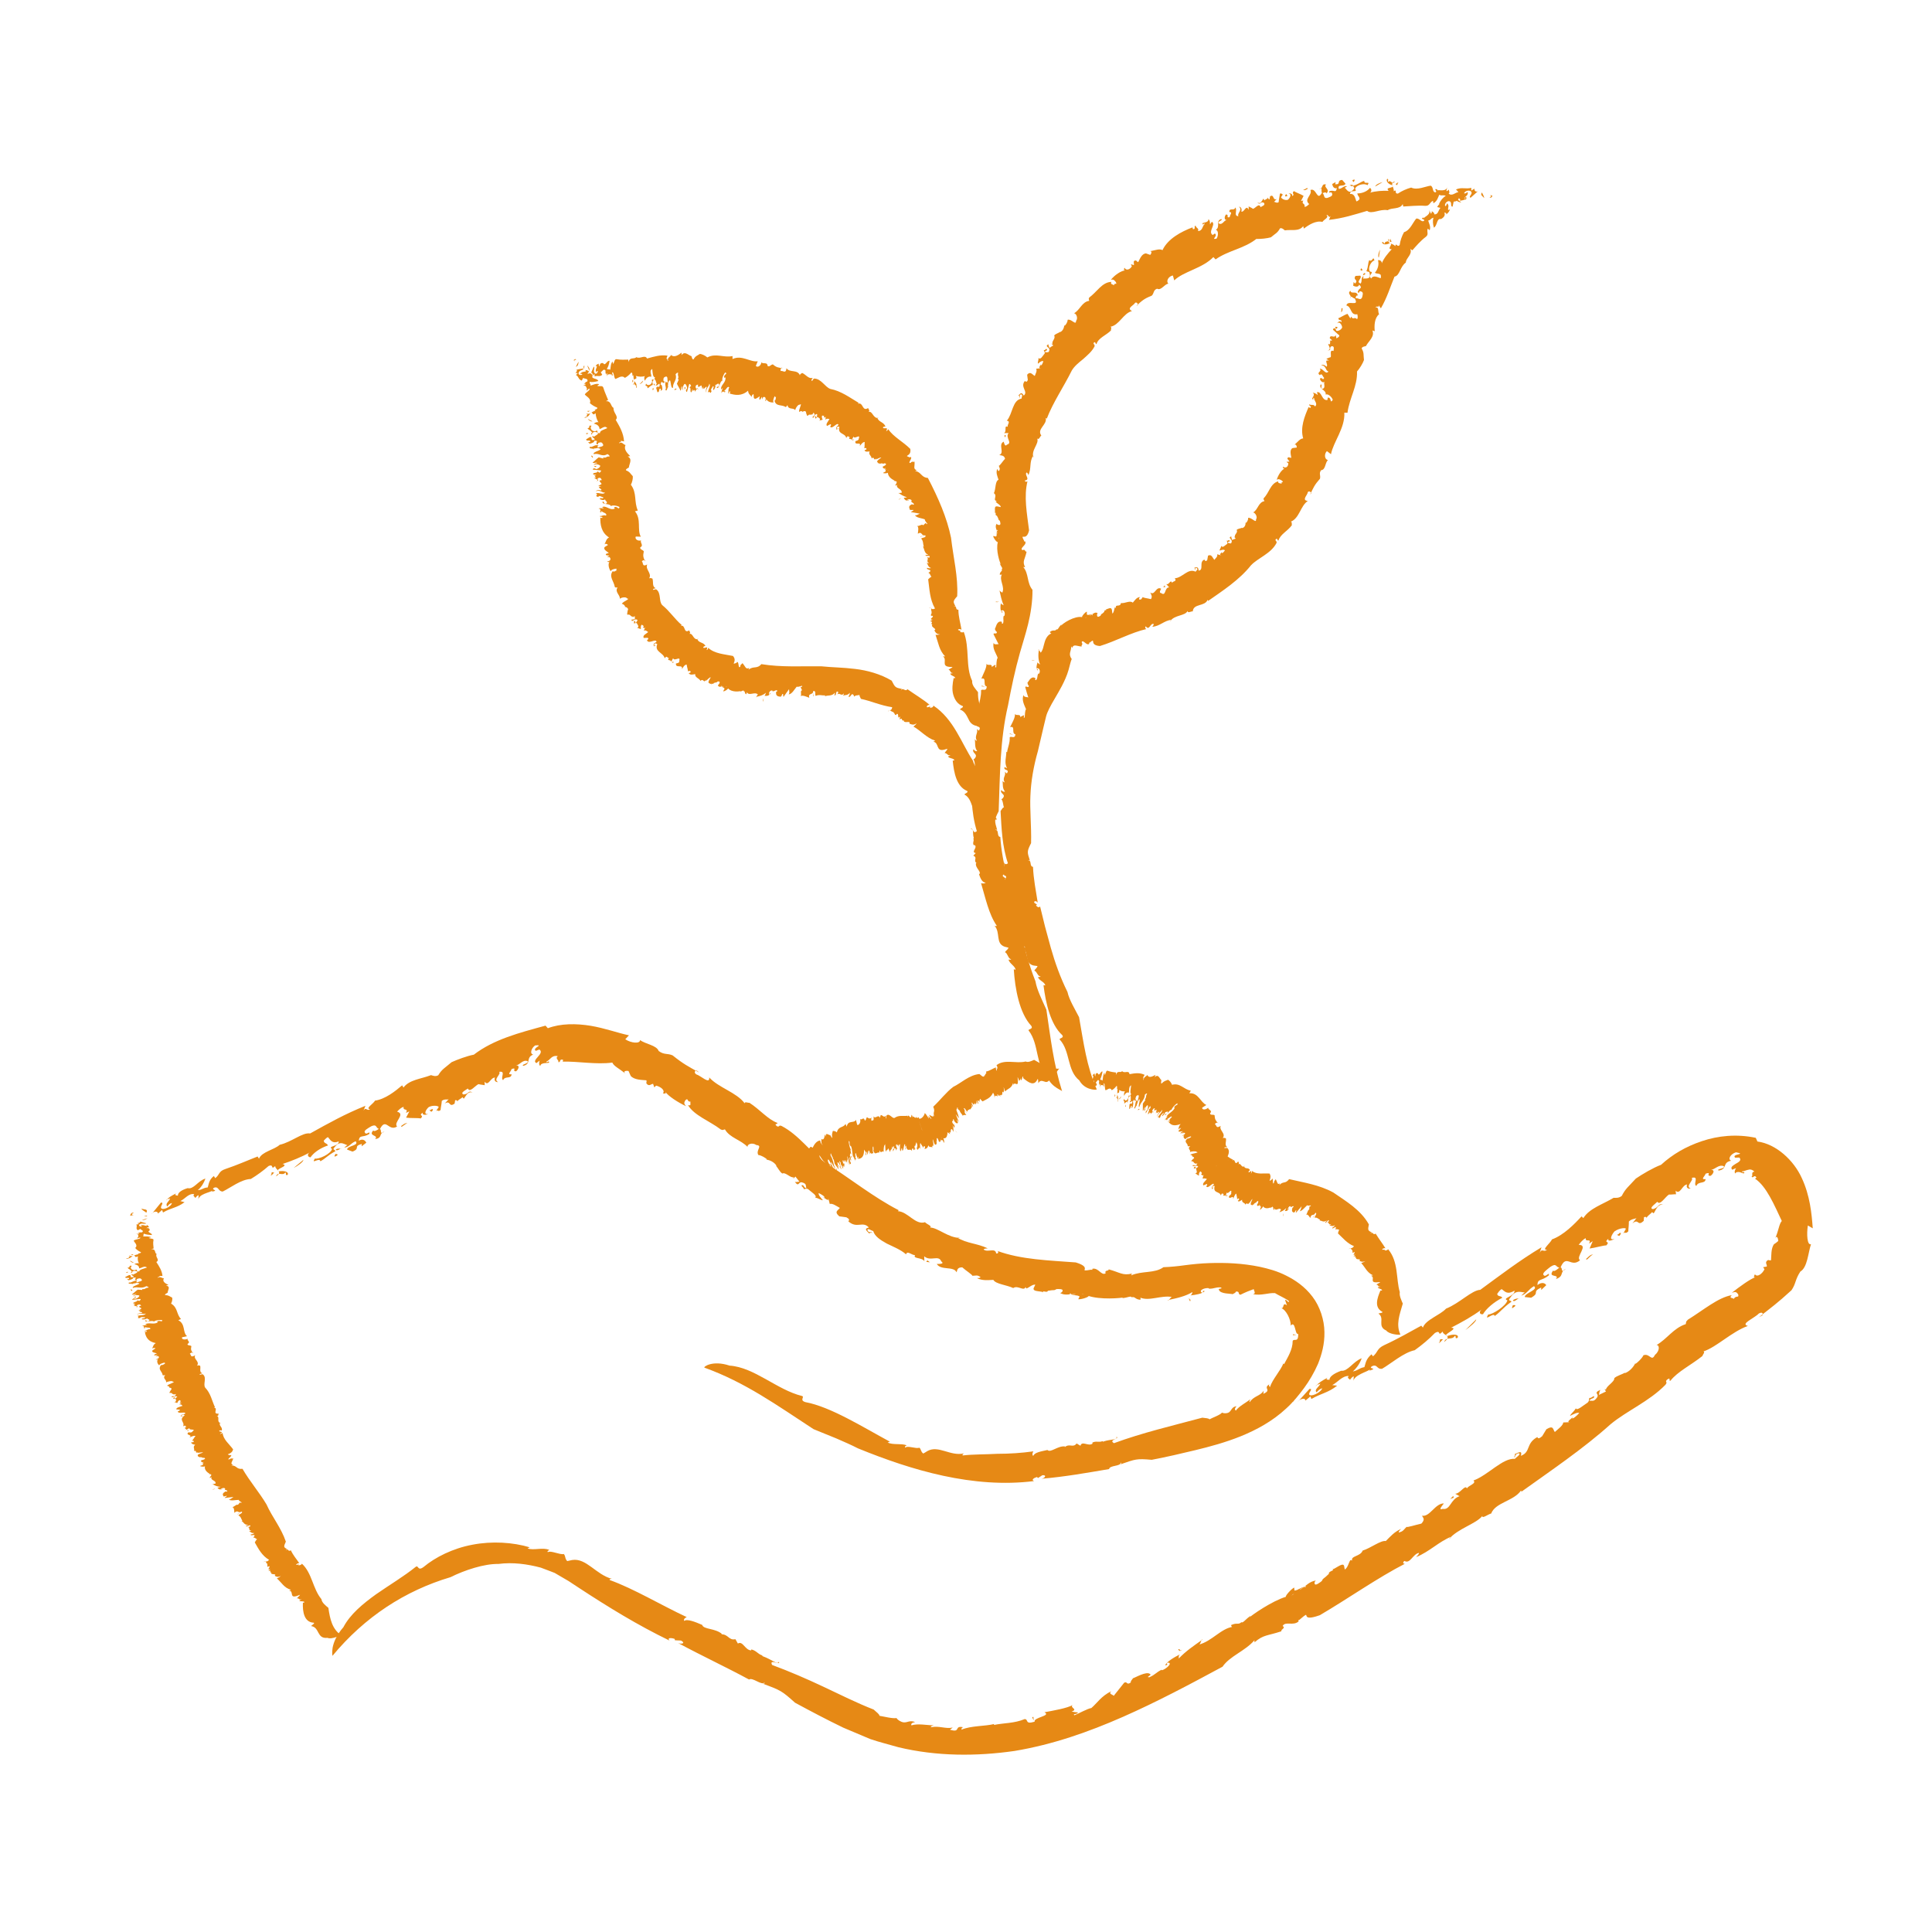 <?xml version="1.0" encoding="utf-8"?>
<!-- Generator: Adobe Illustrator 23.0.0, SVG Export Plug-In . SVG Version: 6.00 Build 0)  -->
<svg version="1.1" id="图层_1" xmlns="http://www.w3.org/2000/svg" xmlns:xlink="http://www.w3.org/1999/xlink" x="0px" y="0px"
	 viewBox="0 0 141.73 141.73" style="enable-background:new 0 0 141.73 141.73;" xml:space="preserve">
<style type="text/css">
	.st0{fill:#E68915;}
</style>
<g>
	<g>
		<path class="st0" d="M9.82,88.95c-0.45,0.28,0.35,0.09-0.27,0.24C9.57,89.06,9.63,88.95,9.82,88.95z"/>
		<path class="st0" d="M53.52,100.18c1.82,0.12,3.48,1.78,5.32,2.23c0.21,0.07-0.22,0.31,0.25,0.45c1.84,0.34,4.21,1.83,6.19,2.9
			l-0.16,0.06c0.38,0.2,0.97,0.05,1.38,0.2c-0.02,0.07-0.17,0.06-0.09,0.18c0.17-0.18,0.81,0.11,1.03,0
			c0.15,0.12,0.09,0.28,0.29,0.43c0.1-0.06,0.2-0.11,0.3-0.18c0.81-0.46,1.68,0.4,2.68,0.17c-0.05,0.05-0.15,0.09-0.08,0.15
			c0.79-0.09,1.65-0.07,2.54-0.12c0.88,0,1.79-0.06,2.64-0.18c-0.06,0.09-0.12,0.25-0.01,0.34c0.07-0.26,0.59-0.34,1.04-0.44
			c0.23,0.24,0.75-0.33,1.3-0.26l-0.04,0.06c0.36-0.32,0.61,0.08,0.88-0.28l0.28,0.17c0.11-0.4,0.59,0.08,0.89-0.16l-0.02-0.07
			c0.29-0.15,0.48,0.01,0.75-0.11l0.03,0.04c0.64-0.22,1.07-0.09,0.99-0.37c0.28,0.18-0.62,0.22-0.18,0.48
			c2.09-0.77,4.32-1.29,6.48-1.87c0.27,0.04,0.44,0.03,0.53,0.12c0.2-0.12,0.79-0.31,0.93-0.51c-0.07,0.03,0.19,0.09,0.3,0.06
			c0.42-0.04,0.29-0.45,0.75-0.51c-0.13,0.14-0.15,0.25-0.05,0.32c0.26-0.35,0.72-0.55,1.07-0.84c-0.03,0.08-0.11,0.15-0.05,0.22
			c0.29-0.46,0.78-0.44,1.02-0.84l-0.02,0.23c0.67-0.3-0.07-0.39,0.44-0.7c-0.07,0.13,0.02,0.15,0.04,0.21
			c0.19-0.59,0.8-1.23,0.99-1.75c0,0.04,0.05,0.06,0.05,0.06c0.27-0.51,0.63-1.06,0.63-1.7c0.1-0.21,0.41,0.16,0.41-0.5
			c-0.16,0-0.18-0.26-0.25-0.47c-0.05-0.21-0.16-0.35-0.3-0.15c0.01-0.46-0.35-1.18-0.71-1.29c0.26,0.06,0.07-0.48,0.43-0.2
			l-0.14-0.39c0.13-0.07,0.26,0.29,0.29,0.08c-0.2-0.18-0.86-0.47-1.03-0.59c-0.5-0.03-0.98,0.2-1.62,0.08
			c0.34-0.05-0.09-0.4,0.14-0.4c-0.37,0.13-0.71,0.27-1.05,0.44c-0.22-0.02-0.01-0.27-0.34-0.23c0,0.09-0.14,0.13-0.24,0.19
			c-0.08-0.05-0.91,0-1-0.32c-0.1-0.13,0.37-0.05,0.12-0.18c-0.42-0.01-0.44,0.1-0.85,0.1l-0.01-0.04c-0.28-0.05-0.8,0.16-0.5,0.33
			c0.19,0-0.08-0.2,0.2-0.11c-0.19,0.19-0.65,0.27-1.05,0.31c0.13-0.07,0.11-0.15,0.15-0.25c-0.49,0.31-1.16,0.46-1.8,0.59
			c0,0.16,0.23-0.3,0.33-0.22c-0.84-0.16-1.73,0.35-2.41,0.02c0.11-0.02,0.06,0.22,0.05,0.18c-0.4-0.03-0.37-0.26-0.64-0.18
			c-0.02-0.13-0.33,0.03-0.6,0.05c-0.14,0.09-0.07-0.07,0.17-0.07c-0.38,0.1-1.88,0.2-2.72-0.08c0.01,0.09-0.56,0.27-0.76,0.24
			l0.1-0.2c-0.17-0.14-0.66-0.06-0.67-0.24c-0.45,0.2,1.63-0.03,1.05,0.1c-0.13-0.18-0.83,0.24-0.67-0.03
			c-0.39-0.04-0.81,0.14-1.15-0.1c0.1,0.05,0.36-0.24,0.04-0.27c-0.56-0.04-0.17,0.08-0.63,0.08l-0.3,0.04
			c-0.05,0.2-0.49-0.1-0.32,0.15c-0.04-0.17-0.83-0.03-0.72-0.35l0.12-0.25c-0.24-0.02-0.44,0.21-0.65,0.28
			c-0.03-0.03-0.08-0.09-0.06-0.13c-0.11,0.39-0.57-0.14-0.91,0.1c-0.48-0.23-1.29-0.29-1.46-0.6c-0.41,0.02-0.8,0.07-1.21-0.13
			c0.1-0.01,0.22,0.01,0.27-0.07c-0.24-0.19-0.34-0.1-0.61-0.1c0.07-0.04-0.48-0.39-0.73-0.62c-0.41,0-0.35,0.24-0.42,0.36
			c-0.22-0.47-1.15-0.11-1.45-0.61c0.15,0,0.61,0.02,0.33-0.19c-0.2-0.5-0.79,0.04-1.25-0.37l0.01,0.36
			c-0.16-0.29-0.87-0.16-0.68-0.45c-0.23,0.03-0.59-0.37-0.66-0.05c-0.38-0.34-0.92-0.55-1.41-0.79c-0.47-0.26-0.89-0.53-1-0.92
			c-0.14-0.03-0.41-0.25-0.43-0.07c0.1,0.27,0.34,0.06,0.35,0.21c-0.11-0.06-0.18,0.01-0.21,0.04c-0.22-0.22-0.4-0.36-0.03-0.44
			c-0.45-0.51-0.88,0.12-1.51-0.46c0.1-0.09,0.08-0.17-0.14-0.29l-0.52-0.07c-0.41-0.36-0.08-0.43,0.04-0.62
			c-0.26-0.14-0.53-0.35-0.74-0.29l-0.11-0.43c0.08,0.32-0.27-0.03-0.41-0.07l0.14,0.04c0.02-0.11-0.28-0.26-0.43-0.34
			c-0.05,0.13,0.18,0.38,0.31,0.53c-0.18-0.01-0.34-0.17-0.57-0.19c0.18-0.14-0.28-0.41-0.44-0.56c-0.18-0.2-0.35-0.02-0.41-0.08
			c0.06-0.09-0.32-0.28-0.06-0.28c0.09,0.03,0.09,0.21,0.27,0.22c-0.08-0.17,0.05-0.32-0.32-0.42c-0.28-0.08-0.22,0.38-0.53-0.04
			c0.14,0.04,0.21-0.02,0.34-0.01l-0.3-0.38l-0.14,0.15c-0.02-0.08,0.03-0.07,0.02-0.1c-0.24,0.08-0.61-0.4-0.84-0.27
			c-0.2-0.13-0.31-0.41-0.47-0.57l0.05,0.01c-0.15-0.26-0.48-0.43-0.75-0.46l0.04-0.03c-0.11-0.1-0.41-0.29-0.63-0.31
			c-0.21-0.35,0.35-0.69-0.14-0.73c-0.32-0.22-0.7-0.05-0.65,0.14c-0.48-0.52-1.31-0.67-1.66-1.29c-0.13,0.01-0.1,0.09-0.3,0.01
			c-0.84-0.64-1.95-1.02-2.41-1.79c0.29,0.09,0.13-0.16,0.19-0.25c-0.3,0.01-0.14-0.32-0.38-0.11c-0.08,0.16-0.15,0.22,0.05,0.44
			c-0.56-0.26-1.32-0.74-1.52-1.06c0.1,0.16-0.04,0.14-0.18,0.12c0.19-0.23-0.17-0.49-0.5-0.57l-0.13,0.13l-0.09-0.26
			c-0.14-0.01-0.3,0.25-0.5-0.05c0.02-0.07,0.03-0.14,0.01-0.21c-0.37-0.03-0.89-0.03-1.15-0.32l-0.16-0.36
			c-0.15-0.04-0.45,0-0.23,0.18c-0.49-0.38-0.85-0.54-0.96-0.8c-1.17,0.16-2.52-0.1-3.64-0.07l0.03-0.13
			c-0.31-0.11-0.15,0.23-0.36,0.16c0.09-0.14-0.26-0.25-0.03-0.43c-0.47-0.1-0.55,0.29-0.83,0.39c-0.02,0.18,0.21-0.14,0.19,0.08
			c-0.04,0.06-0.63-0.03-0.64,0.25c-0.13-0.08-0.09-0.28-0.05-0.4l-0.24,0.19c-0.42-0.22,0.65-0.7,0.22-1l-0.26,0.1
			c-0.32-0.21,0.66-0.46-0.05-0.4c-0.28,0.19-0.42,0.63-0.14,0.67c-0.58,0.23-0.11,0.67-0.73,0.83c-0.21-0.1,0.48-0.18,0.3-0.35
			c-0.36-0.12-0.55,0.29-0.83,0.31c0.32,0,0.16,0.32,0,0.44c-0.35,0,0.12-0.31-0.33-0.17c-0.02,0.17-0.38,0.43,0,0.39
			c-0.03,0.38-0.49,0.09-0.62,0.43c-0.24-0.16,0.24-0.7-0.29-0.61c0.17,0.18-0.47,0.55-0.08,0.75c-0.21,0.02-0.31-0.14-0.23-0.33
			c-0.33-0.01-0.48,0.68-0.76,0.3l0.01,0.26c-0.12-0.03-0.26-0.03-0.46-0.08c-0.24,0.11-0.64,0.66-0.78,0.32
			c-0.06,0.07-0.63,0.32-0.31,0.44c0.41-0.03,0.33-0.35,0.66-0.14c-0.36-0.13-0.49,0.27-0.65,0.45l-0.09-0.11
			c-0.1,0.11-0.39,0.21-0.4,0.38c0.06-0.12-0.03-0.18-0.14-0.16l-0.04,0.25c-0.45,0.32-0.27-0.28-0.72-0.01l0.29-0.32
			c-0.07,0.07-0.31-0.04-0.51,0.13c-0.01,0.22-0.08,0.5-0.09,0.67c-0.23,0.2-0.21-0.14-0.39,0.16l0.25-0.37
			c0.03-0.08-0.37-0.18-0.72-0.01c-0.2,0.16-0.44,0.58-0.04,0.51c-0.18,0.09-0.48,0.09-0.4-0.1c-0.38,0.25,0.14,0.16-0.16,0.43
			c-0.2-0.05-0.72-0.01-1.07-0.06l0.24-0.46l-0.25,0.11c0.21-0.38-0.24-0.11-0.17-0.44c-0.18,0.04-0.35,0.21-0.48,0.35
			c0.67,0.18-0.3,0.79,0,1.09c-0.63,0.4-0.81-0.7-1.26,0.19c0.16,0.04-0.05,0.47,0.33,0.17c-0.43,0.15-0.12,0.49-0.68,0.56
			c0.3-0.31-0.55-0.19-0.13-0.64c0.02,0.14,0.33-0.04,0.4-0.11c-0.23-0.06-0.13-0.38-0.55-0.19c-0.24,0.15-0.6,0.32-0.46,0.48
			c0.1,0.2,0.39-0.2,0.31,0.09c-0.49,0.3-0.71,0.02-0.77,0.49c0.31-0.18,0.49,0,0.55,0.15l-0.34,0.26l0.01-0.17
			c-0.66,0.17-0.07,0.33-0.68,0.56l-0.4-0.15c0.04-0.3,0.91-0.28,0.63-0.61c-0.39,0.16-0.43,0.41-0.84,0.47
			c0.07-0.07,0.17-0.13,0.24-0.2c-0.14,0.05-0.51-0.4-0.92,0.14c-0.23,0.24-0.02,0.17,0.04,0.32c-0.6,0.32-0.72,0.54-1.11,0.74
			c-0.04-0.32-0.72,0.28-0.4-0.2c0.27,0.07,1.16-0.33,1.26-0.7c-0.37-0.23,0.51-0.17,0.49-0.56c-0.5,0.21-0.62-0.13-0.79-0.31
			c-0.14,0.05-0.24,0.2-0.31,0.26c0.03,0.23,0.21,0.14,0.31,0.35c-0.58,0.19-1.06,0.54-1.28,0.87c-0.23-0.02-0.26-0.25-0.05-0.36
			c-0.63,0.35-1.35,0.63-2,0.85c0.55,0.15-0.66,0.38-0.27,0.54c0.37-0.07,0.76,0.03,0.64,0.26c-0.22,0.07-0.06-0.15-0.17-0.18
			c-0.19,0.3-0.54-0.11-0.68,0.29c0.55-0.37-0.06-0.45-0.06-0.76c-0.37,0.34-0.06-0.19-0.49,0c-0.37,0.33-0.85,0.68-1.3,0.95
			c-0.71,0.02-1.53,0.67-2.06,0.92c-0.34,0-0.28-0.38-0.61-0.29c-0.36,0.17,0.41,0.19-0.18,0.3l0.03-0.08
			c-0.13,0.14-1.06,0.24-1.03,0.73l0.02-0.39c-0.11,0.02-0.17,0.13-0.24,0.2c-0.05-0.1-0.21-0.14-0.08-0.28
			c-0.42-0.07-0.67,0.35-1.02,0.51l0.31,0.08c-0.54,0.42-1.03,0.42-1.58,0.76l-0.07-0.19l-0.3,0.27c0-0.22-0.37-0.18-0.48,0.05
			l0.7-0.86c0.3-0.01-0.17,0.35,0.07,0.45c0.21,0.09,0.72-0.21,0.73-0.42c-0.22,0.07-0.21,0.12-0.34,0.26
			c-0.18-0.22,0.14-0.36,0.21-0.6c-0.1,0.06-0.29,0.05-0.28,0.15c0.16-0.22,0.37-0.34,0.72-0.51c-0.2,0.21,0.2,0.1,0.14,0.21
			c-0.07-0.24,0.24-0.46,0.71-0.6c0.43,0.12,0.75-0.54,1.3-0.7c-0.11,0.32-0.29,0.62-0.56,0.85c0.37-0.03,0.35-0.17,0.73-0.2
			c0.08-0.24,0.08-0.55,0.45-0.84l0.1,0.16c0.34-0.26,0.23-0.5,0.74-0.67c0.87-0.29,1.72-0.67,2.37-0.92l0.1,0.16
			c0.2-0.51,1.12-0.65,1.52-1.02c0.88-0.2,1.68-0.93,2.23-0.83c1.37-0.76,2.56-1.43,4.06-2.03l-0.14,0.35
			c0.18-0.3,0.23,0.06,0.48-0.09c-0.38-0.06,0.25-0.41,0.36-0.64c0.74-0.1,1.49-0.69,1.99-1.12l0.1,0.16
			c0.44-0.58,1.27-0.62,2.02-0.91c0.11,0.03,0.32,0.13,0.53,0.01c0.27-0.45,0.48-0.53,0.98-0.96c0.42-0.19,1.14-0.46,1.63-0.55
			c1.46-1.12,3.31-1.6,5.26-2.13l0.17,0.19c0.94-0.36,2.09-0.35,3.14-0.18c1.06,0.18,2,0.53,2.81,0.7l-0.27,0.29
			c0.43,0.29,1.1,0.34,1.08,0.06c0.42,0.3,1.22,0.38,1.37,0.8c0.41,0.3,0.62,0.15,1.02,0.32c0.8,0.64,1.13,0.8,1.95,1.26l-0.18-0.15
			c-0.13,0.01-0.22,0.14-0.04,0.28c0.35,0.1,1.01,0.78,0.96,0.23c0.69,0.76,2,1.09,2.6,1.9c0-0.15,0.21-0.03,0.35-0.04
			c0.75,0.48,1.35,1.22,2.04,1.47c0.08,0.13-0.3,0.03-0.02,0.25c0.2,0.09,0.1-0.12,0.34-0.02c1.28,0.67,2.12,1.93,3.14,2.65
			c1.89,1.2,3.63,2.6,5.45,3.53l-0.06,0.07c0.74,0.04,1.28,1.04,1.99,0.81c0.11,0.14,0.55,0.28,0.37,0.39
			c0.58,0.01,1.35,0.77,2.2,0.76c-0.07-0.03-0.11-0.03-0.2-0.02c0.7,0.44,1.46,0.41,2.23,0.79c-0.09,0.01-0.25,0-0.3,0.08
			c0.28,0.25,0.86-0.16,0.92,0.29c0.19,0.04,0.18-0.17,0.07-0.19c1.76,0.65,3.82,0.7,5.77,0.85c1.37,0.42,0,0.72,1.15,0.53
			c0.08,0.09,0.08-0.15,0.09-0.07c0.44-0.07,0.63,0.53,0.95,0.34c-0.1-0.27,0.21-0.13,0.23-0.29c0.84,0.23,1.01,0.47,1.7,0.31
			l-0.06,0.13c0.81-0.35,1.73-0.13,2.37-0.6c0.53-0.02,1.04-0.07,1.54-0.14c0.6-0.08,1.22-0.14,1.82-0.16
			c1.21-0.04,2.43,0.01,3.7,0.27c0.64,0.14,1.28,0.31,1.95,0.65c0.66,0.33,1.36,0.8,1.92,1.54c0.56,0.73,0.87,1.72,0.88,2.59
			c0.02,0.89-0.2,1.66-0.47,2.34c-0.29,0.66-0.64,1.25-1.02,1.77c-0.37,0.5-0.8,1.04-1.32,1.51c-1.01,0.94-2.19,1.57-3.32,2.03
			c-1.14,0.46-2.26,0.76-3.33,1.02c-1.08,0.26-2.06,0.49-3.21,0.71c-1.12-0.1-1.18-0.05-2.29,0.33c0.04-0.07,0.1-0.09,0.02-0.13
			c0,0.3-0.8,0.18-0.86,0.48c-1.66,0.28-3.2,0.56-4.96,0.71c0.28-0.05,0.4-0.29,0.07-0.26l-0.33,0.21l-0.06-0.08
			c-0.22,0.06-0.46,0.21-0.22,0.3c-4.46,0.56-8.98-0.79-12.92-2.4c-0.46-0.24-1.02-0.48-1.59-0.73c-0.58-0.24-1.17-0.47-1.67-0.68
			c-2.71-1.77-5.01-3.43-8-4.51C51.57,100.28,52.26,99.76,53.52,100.18z"/>
		<path class="st0" d="M10.38,88.66c0.16,0.09,0.53,0,0.35,0.31C10.64,88.85,10.4,88.79,10.38,88.66z"/>
		<path class="st0" d="M19.93,86.02c-0.01-0.05,0.15,0,0.19,0.01c-0.11,0.06-0.16,0.22-0.28,0.19C19.95,86.16,19.9,86.1,19.93,86.02
			z"/>
		<path class="st0" d="M22.25,85.09c0.02,0.14-0.43,0.45-0.71,0.59L22.25,85.09z"/>
		<path class="st0" d="M24.61,84.65c0.23,0.02,0.2,0.1-0.05,0.2C24.51,84.8,24.58,84.73,24.61,84.65z"/>
		<path class="st0" d="M24.64,84.31c0.18-0.08,0.3-0.05,0.41-0.02C25,84.19,24.67,84.53,24.64,84.31z"/>
		<path class="st0" d="M29.43,82.6c0.11-0.06,0.3-0.27,0.47-0.18C29.74,82.37,29.42,82.81,29.43,82.6z"/>
		<path class="st0" d="M31.5,81.44c0.07-0.02,0.11-0.01,0.18-0.08c0.15,0,0.06,0.14-0.04,0.2L31.5,81.44z"/>
		<polygon class="st0" points="68.22,92.6 67.95,92.57 68.03,92.46 		"/>
		<path class="st0" d="M87.13,95.31c0.23-0.11,0.18,0.11,0.22,0.12C87.13,95.47,87.41,95.26,87.13,95.31z"/>
		<polygon class="st0" points="94.85,97.95 94.85,97.88 95.11,97.92 		"/>
	</g>
	<g>
		<path class="st0" d="M93.81,102.87c-0.55,0.32,0.4,0.07-0.33,0.26C93.51,103,93.59,102.88,93.81,102.87z"/>
		<path class="st0" d="M25.19,119.37c0.5-0.95,1.42-1.71,2.39-2.41c0.99-0.69,2.04-1.31,2.92-2.02c0.22-0.15,0.12,0.36,0.59,0
			c0.84-0.7,2.12-1.35,3.56-1.62c1.44-0.28,2.99-0.18,4.21,0.19c-0.06,0.03-0.11,0.05-0.16,0.08c0.45,0.17,1.11-0.1,1.59,0.11
			c-0.02,0.07-0.18,0.04-0.1,0.17c0.18-0.16,0.9,0.21,1.17,0.13c0.15,0.17,0.06,0.32,0.25,0.52l0.37-0.08
			c1.03-0.16,1.74,1.07,2.9,1.38c-0.08,0.02-0.2,0-0.15,0.09c1.78,0.64,3.76,1.84,5.65,2.72c-0.11,0.04-0.25,0.14-0.19,0.28
			c0.21-0.17,0.81,0.07,1.32,0.29c0.1,0.35,0.95,0.23,1.46,0.67l-0.08,0.02c0.55-0.02,0.56,0.47,1.06,0.36l0.18,0.32
			c0.36-0.23,0.53,0.49,0.97,0.5l0.02-0.07c0.37,0.09,0.47,0.34,0.8,0.44l0.01,0.05c0.77,0.28,1.1,0.67,1.21,0.41
			c0.15,0.33-0.75-0.26-0.5,0.24c1.27,0.47,2.52,1.01,3.75,1.59c1.24,0.58,2.46,1.2,3.7,1.68c0.24,0.22,0.41,0.33,0.43,0.46
			c0.27,0.04,0.99,0.23,1.27,0.16c-0.09-0.02,0.13,0.19,0.26,0.24c0.45,0.24,0.58-0.14,1.08,0.06c-0.22,0.04-0.32,0.12-0.27,0.24
			c0.5-0.15,1.09-0.01,1.64,0c-0.09,0.03-0.22,0.04-0.21,0.14c0.61-0.13,1.08,0.14,1.6,0.02l-0.2,0.16
			c0.83,0.25,0.26-0.33,0.98-0.18c-0.17,0.04-0.11,0.11-0.14,0.18c0.68-0.3,1.76-0.25,2.41-0.42c-0.04,0.03-0.02,0.07-0.02,0.07
			c0.71-0.15,1.49-0.11,2.25-0.43c0.3,0.01-0.01,0.42,0.73,0.19c-0.1-0.32,1.25-0.42,0.72-0.69c0.64-0.12,1.68-0.3,2.07-0.53
			c-0.25,0.2,0.44,0.3-0.08,0.48c0.15,0.03,0.31,0.05,0.46,0.06c-0.01,0.16-0.43,0.09-0.25,0.21c0.26-0.1,0.98-0.5,1.24-0.53
			c0.42-0.36,0.73-0.88,1.47-1.24c-0.31,0.27,0.34,0.26,0.12,0.41l0.82-1.03c0.25-0.12,0.16,0.22,0.49-0.02
			c-0.05-0.07,0.08-0.19,0.16-0.31c0.11-0.01,1-0.55,1.25-0.3c0.17,0.06-0.38,0.25-0.05,0.23c0.46-0.21,0.44-0.32,0.89-0.55
			l0.03,0.04c0.32-0.1,0.83-0.56,0.42-0.56c-0.21,0.09,0.17,0.14-0.19,0.2c0.13-0.28,0.64-0.58,1.09-0.81
			c-0.13,0.12-0.07,0.19-0.09,0.31c0.5-0.53,1.1-0.94,1.73-1.38c-0.06-0.14-0.12,0.38-0.26,0.36c0.97-0.25,1.65-1.21,2.52-1.31
			c-0.11,0.09-0.17-0.16-0.14-0.13c0.43-0.2,0.51,0.01,0.75-0.21c0.09,0.1,0.32-0.22,0.58-0.4c0.1-0.16,0.1,0.02-0.13,0.16
			c0.34-0.31,1.81-1.32,2.81-1.62c-0.06-0.07,0.4-0.58,0.61-0.68l0.02,0.22c0.25,0.01,0.68-0.38,0.8-0.24
			c0.32-0.45-1.6,1.09-1.09,0.6c0.23,0.07,0.68-0.73,0.68-0.41c0.41-0.23,0.7-0.64,1.19-0.68c-0.13,0.03-0.2,0.43,0.13,0.24
			c0.57-0.36,0.12-0.18,0.56-0.5l0.26-0.24c-0.08-0.19,0.54-0.26,0.21-0.34c0.15,0.1,0.8-0.56,0.9-0.24l0.05,0.27
			c0.24-0.16,0.27-0.48,0.41-0.69c0.04,0,0.14,0.01,0.14,0.05c-0.16-0.37,0.61-0.31,0.76-0.75c0.59-0.18,1.33-0.77,1.7-0.7
			c0.34-0.34,0.63-0.68,1.12-0.89c-0.07,0.09-0.19,0.17-0.17,0.26c0.34-0.07,0.36-0.21,0.58-0.42c-0.03,0.09,0.69-0.15,1.08-0.23
			c0.33-0.35,0.08-0.45,0.05-0.58c0.57,0.11,0.96-0.91,1.6-0.9c-0.1,0.14-0.46,0.53-0.08,0.4c0.57,0.1,0.55-0.71,1.23-0.93
			l-0.32-0.18c0.37,0,0.73-0.71,0.86-0.39c0.12-0.23,0.73-0.36,0.48-0.58c1.08-0.4,2.15-1.67,3.04-1.59c0.1-0.13,0.46-0.32,0.3-0.41
			c-0.32,0.01-0.23,0.32-0.38,0.28c0.11-0.09,0.09-0.18,0.07-0.22c0.32-0.14,0.56-0.28,0.45,0.13c0.75-0.29,0.34-0.91,1.21-1.38
			c0.04,0.13,0.13,0.13,0.35-0.06l0.31-0.51c0.55-0.33,0.47,0.03,0.62,0.2c0.25-0.23,0.6-0.47,0.62-0.7l0.5-0.02
			c-0.36,0.02,0.14-0.28,0.24-0.42l-0.1,0.14c0.11,0.04,0.39-0.24,0.53-0.39c-0.12-0.08-0.48,0.11-0.68,0.21
			c0.08-0.18,0.31-0.33,0.43-0.56c0.07,0.22,0.54-0.21,0.77-0.35c0.28-0.15,0.16-0.37,0.24-0.42c0.08,0.09,0.42-0.29,0.32-0.02
			c-0.06,0.09-0.26,0.06-0.34,0.25c0.21-0.06,0.31,0.12,0.57-0.26c0.19-0.28-0.33-0.3,0.24-0.55c-0.09,0.14-0.06,0.23-0.11,0.37
			l0.52-0.25l-0.1-0.17c0.09-0.01,0.06,0.04,0.1,0.04c0.01-0.27,0.65-0.58,0.61-0.85c0.21-0.19,0.56-0.26,0.79-0.41l-0.03,0.05
			c0.34-0.11,0.64-0.44,0.78-0.73l0.02,0.04c0.15-0.1,0.47-0.39,0.58-0.63c0.46-0.17,0.59,0.5,0.84-0.02
			c0.37-0.3,0.35-0.74,0.12-0.73c0.76-0.43,1.25-1.25,2.14-1.53c0.06-0.14-0.04-0.14,0.16-0.33c1.15-0.71,2.22-1.63,3.22-1.8
			c-0.25,0.25,0.09,0.18,0.15,0.28c0.15-0.3,0.4-0.03,0.32-0.34c-0.12-0.14-0.14-0.23-0.47-0.11c0.57-0.45,1.38-1.04,1.75-1.15
			c-0.19,0.05-0.12-0.08-0.05-0.21c0.16,0.25,0.55-0.04,0.7-0.37l-0.1-0.15l0.27-0.05c0.04-0.14-0.2-0.32,0.1-0.48
			c0.07,0.02,0.14,0.04,0.21,0.02c0.03-0.35-0.01-0.84,0.21-1.17c0.11-0.07,0.22-0.15,0.32-0.24c0-0.17-0.1-0.46-0.22-0.2
			c0.26-0.61,0.28-1.05,0.48-1.27c-0.55-1.16-1.12-2.54-1.96-3.1l0.1-0.09c-0.17-0.26-0.23,0.1-0.36-0.06
			c0.15-0.07-0.08-0.34,0.21-0.37c-0.17-0.17-0.33-0.18-0.48-0.13c-0.14,0.03-0.27,0.1-0.41,0.11c-0.08,0.16,0.24-0.06,0.13,0.14
			c-0.03,0.03-0.16-0.03-0.3-0.08c-0.14-0.03-0.3-0.02-0.34,0.1c-0.1-0.11-0.01-0.3,0.06-0.4c-0.09,0.03-0.19,0.08-0.28,0.12
			c-0.17-0.16,0.01-0.29,0.24-0.43c0.21-0.12,0.47-0.25,0.28-0.46c-0.11,0-0.21,0-0.31,0.01c-0.31-0.3,0.9-0.23,0.06-0.4
			c-0.39,0.12-0.64,0.51-0.35,0.62c-0.68,0.12-0.25,0.62-0.92,0.72c-0.22-0.12,0.53-0.14,0.37-0.32c-0.37-0.15-0.63,0.24-0.94,0.27
			c0.35-0.01,0.15,0.33-0.03,0.44c-0.38,0,0.14-0.32-0.36-0.16c-0.03,0.17-0.42,0.45,0,0.4c-0.03,0.38-0.53,0.12-0.68,0.5
			c-0.27-0.13,0.25-0.75-0.34-0.59c0.19,0.16-0.51,0.63-0.07,0.78c-0.23,0.05-0.35-0.09-0.27-0.3c-0.37,0.04-0.5,0.78-0.84,0.46
			l0.03,0.26c-0.13-0.01-0.3,0.03-0.52,0.02c-0.26,0.16-0.66,0.84-0.85,0.53c-0.07,0.09-0.69,0.5-0.31,0.54
			c0.47-0.14,0.34-0.45,0.74-0.33c-0.43-0.04-0.53,0.41-0.7,0.64l-0.12-0.09c-0.1,0.14-0.42,0.32-0.42,0.5
			c0.06-0.14-0.05-0.18-0.17-0.13l-0.02,0.27c-0.48,0.46-0.34-0.22-0.83,0.19l0.31-0.41c-0.07,0.09-0.36,0.05-0.57,0.27
			c0.01,0.23-0.04,0.54-0.04,0.72c-0.25,0.27-0.25-0.09-0.43,0.27l0.25-0.45c0.02-0.09-0.43-0.09-0.83,0.18
			c-0.21,0.23-0.45,0.72,0.01,0.54c-0.2,0.14-0.54,0.23-0.46,0c-0.41,0.36,0.18,0.13-0.15,0.49c-0.23,0-0.83,0.18-1.23,0.23
			l0.23-0.54l-0.27,0.18c0.21-0.45-0.29-0.04-0.24-0.4c-0.21,0.09-0.38,0.31-0.52,0.49c0.78,0-0.27,0.9,0.1,1.13
			c-0.68,0.58-1-0.5-1.43,0.53c0.18,0-0.02,0.5,0.39,0.09c-0.49,0.27-0.1,0.54-0.73,0.76c0.31-0.4-0.65-0.05-0.2-0.63
			c0.03,0.14,0.38-0.13,0.45-0.22c-0.27,0-0.18-0.36-0.65-0.05c-0.27,0.22-0.66,0.48-0.49,0.62c0.14,0.18,0.43-0.31,0.37,0.01
			c-0.54,0.44-0.82,0.21-0.84,0.71c0.35-0.26,0.57-0.13,0.65,0.01l-0.37,0.35l0-0.18c-0.74,0.35-0.05,0.36-0.74,0.75l-0.47-0.05
			c0.02-0.32,1.03-0.52,0.68-0.8c-0.44,0.26-0.47,0.53-0.93,0.7c0.07-0.09,0.19-0.18,0.26-0.26c-0.16,0.09-0.61-0.28-1.05,0.38
			c-0.25,0.31,0,0.18,0.07,0.32c-0.67,0.48-0.79,0.74-1.23,1.05c-0.07-0.32-0.81,0.47-0.48-0.11c0.32,0.01,1.32-0.63,1.41-1.04
			c-0.45-0.15,0.57-0.3,0.52-0.71c-0.56,0.34-0.72,0.03-0.94-0.11c-0.16,0.08-0.26,0.26-0.33,0.35c0.05,0.23,0.25,0.1,0.38,0.28
			c-0.65,0.34-1.19,0.81-1.42,1.21c-0.27,0.04-0.31-0.19-0.08-0.36c-0.7,0.52-1.52,0.97-2.26,1.35c0.65,0.03-0.75,0.55-0.28,0.61
			c0.42-0.16,0.88-0.14,0.76,0.13c-0.25,0.12-0.07-0.14-0.21-0.14c-0.2,0.35-0.64,0.01-0.78,0.45c0.63-0.51-0.09-0.46-0.11-0.77
			c-0.41,0.43-0.08-0.18-0.57,0.11c-0.41,0.43-0.96,0.89-1.48,1.26c-0.82,0.17-1.76,1-2.39,1.36c-0.4,0.06-0.33-0.34-0.71-0.2
			c-0.42,0.23,0.48,0.13-0.22,0.34l0.03-0.09c-0.15,0.17-1.24,0.42-1.21,0.92l0.03-0.41c-0.13,0.03-0.2,0.16-0.28,0.25
			c-0.06-0.1-0.24-0.11-0.09-0.28c-0.49-0.01-0.79,0.45-1.21,0.67l0.36,0.04c-0.64,0.52-1.22,0.58-1.89,0.98l-0.07-0.19l-0.37,0.31
			c0.02-0.23-0.42-0.15-0.57,0.1l0.87-0.96c0.35-0.04-0.22,0.38,0.05,0.46c0.24,0.08,0.86-0.29,0.88-0.51
			c-0.26,0.1-0.25,0.15-0.41,0.3c-0.2-0.21,0.18-0.38,0.28-0.64c-0.12,0.07-0.35,0.09-0.33,0.18c0.2-0.24,0.44-0.39,0.85-0.61
			c-0.23,0.24,0.23,0.07,0.16,0.2c-0.08-0.24,0.29-0.51,0.84-0.71c0.5,0.06,0.88-0.68,1.51-0.92c-0.12,0.35-0.34,0.69-0.65,0.97
			c0.43-0.09,0.41-0.23,0.85-0.32c0.09-0.26,0.09-0.57,0.52-0.94l0.11,0.15c0.39-0.33,0.26-0.56,0.84-0.83
			c1-0.46,1.97-1.02,2.7-1.42l0.12,0.14c0.2-0.58,1.26-0.91,1.7-1.39c1-0.4,1.88-1.35,2.51-1.38c1.52-1.11,2.83-2.12,4.49-3.12
			l-0.13,0.4c0.18-0.36,0.27,0,0.54-0.22c-0.45,0.04,0.25-0.49,0.36-0.76c0.84-0.3,1.64-1.11,2.17-1.69l0.13,0.13
			c0.45-0.72,1.39-0.99,2.22-1.49c0.13,0,0.38,0.04,0.6-0.14c0.27-0.54,0.5-0.68,1.03-1.27c0.45-0.31,1.28-0.8,1.85-1.01
			c0.83-0.76,1.83-1.35,3.01-1.74c1.16-0.39,2.53-0.54,3.94-0.24l0.12,0.27c1.38,0.18,2.67,1.39,3.25,2.67
			c0.61,1.3,0.73,2.62,0.81,3.7l-0.36-0.21c-0.1,0.64-0.05,1.48,0.23,1.37c-0.21,0.64-0.26,1.71-0.78,2.01
			c-0.4,0.61-0.31,0.87-0.65,1.37c-1.06,0.97-1.44,1.23-2.39,1.98l0.26-0.14c0.06-0.15-0.02-0.27-0.27-0.13
			c-0.31,0.34-1.39,0.76-0.8,0.91c-1.18,0.42-2.29,1.55-3.26,1.87c0.14,0.05-0.04,0.21-0.08,0.34c-0.81,0.65-1.82,1.14-2.34,1.81
			c-0.17,0.05,0.08-0.32-0.26-0.07c-0.17,0.19,0.09,0.13-0.11,0.37c-1.19,1.22-2.84,1.91-4.02,2.89c-2.04,1.83-4.41,3.42-6.54,4.95
			l-0.03-0.09c-0.53,0.78-1.89,0.88-2.19,1.69c-0.22,0.05-0.68,0.41-0.65,0.18c-0.46,0.58-1.75,0.9-2.45,1.69
			c0.08-0.04,0.12-0.09,0.19-0.18c-0.96,0.39-1.58,1.09-2.6,1.51c0.07-0.09,0.23-0.22,0.21-0.31c-0.44,0.07-0.65,0.84-1.06,0.59
			c-0.2,0.13-0.04,0.27,0.08,0.18c-2.1,1.08-4.16,2.55-6.29,3.8c-1.68,0.6-0.43-0.58-1.51,0.35c-0.14-0.02,0,0.18-0.05,0.11
			c-0.41,0.35-0.95-0.04-1.17,0.33c0.26,0.16-0.15,0.24-0.09,0.39c-1.02,0.34-1.32,0.24-1.97,0.81l-0.01-0.15
			c-0.69,0.8-1.8,1.15-2.34,1.94c-2.41,1.3-4.81,2.58-7.31,3.68c-2.5,1.1-5.13,2.03-7.95,2.5c-2.79,0.4-5.69,0.4-8.5-0.27
			c-0.69-0.2-1.39-0.37-2.07-0.6c-0.66-0.28-1.32-0.56-1.99-0.84c-1.2-0.58-2.36-1.19-3.54-1.83c-0.97-0.87-1.05-0.91-2.35-1.39
			c0.08-0.03,0.16,0,0.1-0.09c-0.19,0.24-0.88-0.41-1.12-0.22c-1.74-0.94-3.41-1.71-5.21-2.68c0.3,0.12,0.56-0.01,0.21-0.18
			l-0.44-0.02l-0.02-0.1c-0.25-0.09-0.57-0.1-0.38,0.12c-2.32-1.12-4.5-2.46-6.62-3.85l-0.79-0.52l-0.67-0.39l-0.34-0.2l-0.36-0.14
			L39.67,115c-0.99-0.26-2.04-0.41-3.11-0.27c-1.03-0.02-2.47,0.45-3.51,0.97c-3.33,0.99-6.29,2.91-8.66,5.77
			c0,0-0.05-0.22,0.01-0.59C24.47,120.51,24.66,119.97,25.19,119.37z"/>
		<path class="st0" d="M94.49,102.53c0.18,0.08,0.62-0.03,0.38,0.29C94.77,102.72,94.5,102.67,94.49,102.53z"/>
		<path class="st0" d="M105.64,98.28c-0.01-0.05,0.18-0.04,0.22-0.03c-0.12,0.08-0.18,0.26-0.32,0.26
			C105.67,98.42,105.61,98.37,105.64,98.28z"/>
		<path class="st0" d="M108.29,96.79c0.03,0.14-0.47,0.56-0.79,0.78L108.29,96.79z"/>
		<path class="st0" d="M110.98,95.75c0.27-0.04,0.24,0.05-0.04,0.22C110.89,95.92,110.96,95.84,110.98,95.75z"/>
		<path class="st0" d="M110.99,95.38c0.2-0.13,0.34-0.13,0.47-0.12C111.4,95.17,111.05,95.61,110.99,95.38z"/>
		<path class="st0" d="M116.36,92.35c0.12-0.09,0.32-0.36,0.52-0.31C116.69,92.04,116.37,92.57,116.36,92.35z"/>
		<path class="st0" d="M118.62,90.59c0.08-0.04,0.13-0.05,0.19-0.14c0.17-0.05,0.08,0.13-0.03,0.22L118.62,90.59z"/>
		<polygon class="st0" points="106.39,109.96 106.61,109.74 106.64,109.87 		"/>
		<path class="st0" d="M86.72,121.02c-0.23,0.21-0.24-0.01-0.3-0.01C86.66,120.87,86.41,121.2,86.72,121.02z"/>
		<polygon class="st0" points="75.72,125.97 75.81,125.95 75.83,126.22 		"/>
	</g>
	<g>
		<path class="st0" d="M10.76,89.24c-0.08-0.11-0.21,0.11-0.12-0.06C10.76,89.17,10.84,89.18,10.76,89.24z"/>
		<path class="st0" d="M24.02,120.15c-0.79,0.09-0.56-0.76-1.18-0.86c-0.05-0.03,0.31-0.21,0.17-0.25
			c-0.69-0.03-0.82-0.79-0.79-1.46l0.11-0.03c0.01-0.13-0.35-0.03-0.37-0.14c0.06-0.04,0.1-0.03,0.17-0.1
			c-0.19,0.1-0.19-0.1-0.35-0.05c0.04-0.08,0.19-0.17,0.23-0.27l-0.24,0.09c-0.57,0.18-0.19-0.37-0.57-0.39
			c0.05-0.02,0.1-0.03,0.14-0.07c-0.49-0.12-0.7-0.55-1.03-0.83c0.08-0.03,0.22-0.1,0.29-0.18c-0.23,0.12-0.35,0.05-0.45-0.02
			c0.19-0.18-0.31-0.03-0.25-0.22l0.05-0.02c-0.28,0.06,0.06-0.21-0.26-0.1l0.14-0.16c-0.34,0.16,0.09-0.22-0.11-0.19l-0.06,0.04
			c-0.12-0.02,0.02-0.15-0.07-0.18l0.03-0.03c-0.17-0.09-0.04-0.28-0.29-0.13c0.17-0.17,0.17,0.08,0.41-0.17
			c-0.53-0.31-0.78-0.81-1.05-1.28c0.07-0.11,0.08-0.16,0.17-0.23c-0.08-0.02-0.15-0.15-0.3-0.12c0.01,0.01,0.11-0.1,0.11-0.14
			c0.05-0.14-0.33,0.06-0.27-0.1c0.09,0,0.18-0.03,0.26-0.1c-0.24,0.03-0.27-0.09-0.39-0.15c0.05-0.01,0.09,0,0.17-0.05
			c-0.28,0.02-0.06-0.22-0.25-0.23l0.16-0.05c0.09-0.24-0.33,0.13-0.3-0.06c0.06,0,0.11-0.04,0.18-0.06
			c-0.33,0.03-0.35-0.21-0.51-0.28c0.02,0,0.06-0.03,0.06-0.03c-0.1-0.11-0.09-0.29-0.29-0.38c0.04-0.09,0.37-0.18,0.24-0.28
			c-0.29,0.16-0.25-0.17-0.54,0.09c-0.01-0.14,0-0.39-0.15-0.42c0.14-0.01,0.33-0.25,0.41-0.16l0.14-0.17c0.13-0.05,0,0.1,0.14-0.01
			c-0.04-0.04-0.23-0.12-0.21-0.19c-0.23,0-0.61,0.1-0.73-0.03c0.15,0.01,0.31-0.21,0.38-0.19l-0.68,0.08
			c-0.04-0.04,0.23-0.13,0.12-0.16c-0.08,0.04-0.14,0.04-0.22,0.05c0.03-0.04-0.18-0.17,0.11-0.34c0.1-0.08,0.1,0.05,0.18-0.06
			c-0.05-0.09-0.15-0.04-0.2-0.13l0.04-0.02c0.01-0.08-0.21-0.12-0.34,0.03c0.01,0.05,0.17-0.1,0.11,0
			c-0.19,0.04-0.29-0.04-0.34-0.13c0.06,0.01,0.14-0.03,0.23-0.06c-0.29-0.01-0.43-0.11-0.6-0.2c-0.14,0.07,0.28-0.07,0.22-0.02
			c0.11-0.27-0.46-0.24-0.25-0.52c0.04,0.01-0.19,0.11-0.16,0.09c-0.03-0.09,0.18-0.19,0.08-0.21c0.12-0.06-0.07-0.05-0.14-0.09
			c-0.1,0.01,0.05-0.04,0.09,0c-0.14-0.03-0.47-0.28-0.38-0.55c-0.08,0.04-0.35,0.02-0.36-0.03l0.19-0.07
			c0.09-0.09-0.08-0.14,0.07-0.22c-0.27,0.01,0.36,0.27,0.12,0.22c0.14-0.1-0.38-0.04-0.11-0.13c-0.05-0.08-0.3-0.07-0.16-0.24
			c-0.02,0.04,0.29-0.05,0.25-0.11c-0.09-0.11-0.11,0.01-0.21-0.07l-0.11-0.03c-0.18,0.08-0.03-0.12-0.21,0.02
			c0.14-0.08-0.18-0.14,0.13-0.26l0.25-0.09c-0.04-0.05-0.29,0.02-0.42,0.03c0.02-0.02,0.06-0.05,0.1-0.07
			c-0.37,0.15-0.03-0.14-0.34-0.08c0.07-0.17-0.12-0.29,0.09-0.45c-0.15-0.04-0.31-0.06-0.28-0.2c0.04,0.01,0.07,0.03,0.15,0
			c0.08-0.11-0.02-0.08-0.11-0.11c0.06-0.01,0.16-0.22,0.26-0.34c-0.15-0.04-0.33,0.07-0.46,0.12c0.33-0.23-0.34-0.15-0.05-0.39
			c0.06,0.01,0.23,0.05,0.29-0.06c0.33-0.23-0.34-0.05-0.21-0.25l-0.29,0.16c0.16-0.13-0.26-0.12,0.06-0.23
			c-0.13,0,0.04-0.19-0.25-0.06c0.16-0.31-0.37-0.46,0.12-0.8c-0.06-0.01-0.04-0.11-0.19-0.03c-0.15,0.12,0.15,0.02,0.04,0.09
			c-0.02-0.02-0.1,0-0.15,0.02c0.04-0.09,0.04-0.15,0.32-0.19c0.13-0.22-0.56,0.05-0.52-0.19c0.13-0.04,0.17-0.07,0.13-0.12
			l-0.25-0.02c0-0.14,0.25-0.18,0.46-0.26c-0.06-0.05-0.08-0.13-0.25-0.1l0.23-0.18c-0.17,0.13-0.15-0.01-0.21-0.02l0.06,0.01
			c0.08-0.05,0-0.1-0.04-0.13c-0.13,0.06-0.15,0.15-0.17,0.21c-0.1,0-0.1-0.06-0.23-0.06c0.21-0.06,0.11-0.16,0.11-0.22
			c0.02-0.08-0.21,0-0.21-0.02c0.11-0.04-0.02-0.1,0.15-0.11c0.04,0.01-0.09,0.08,0.02,0.08c0.06-0.07,0.25-0.13,0.08-0.16
			c-0.13-0.02-0.4,0.17-0.32,0c0.06,0.01,0.15-0.01,0.23-0.02l0.07-0.15l-0.19,0.06c0.04-0.03,0.06-0.03,0.08-0.04
			c-0.21,0.04-0.12-0.14-0.36-0.09c-0.04-0.05,0.09-0.16,0.09-0.23l0.02,0c0.09-0.1-0.01-0.16-0.16-0.17l0.04-0.01
			c0-0.04-0.06-0.11-0.18-0.12c0.11-0.14,0.7-0.28,0.43-0.3c-0.04-0.09-0.4-0.02-0.5,0.06c0.07-0.21-0.3-0.29-0.06-0.54
			c-0.08,0-0.13,0.03-0.19,0c-0.01-0.26-0.4-0.43-0.1-0.75c0.1,0.04,0.19-0.06,0.3-0.1c-0.19,0,0.15-0.13-0.15-0.05
			c-0.17,0.06-0.26,0.08-0.3,0.18c-0.14-0.11-0.21-0.33-0.07-0.47c-0.07,0.07-0.13,0.05-0.19,0.04c0.28-0.08,0.29-0.2,0.16-0.25
			l-0.17,0.04l0.16-0.11c-0.06-0.01-0.36,0.08-0.23-0.05c0.06-0.03,0.13-0.05,0.17-0.08c-0.16-0.04-0.43-0.08-0.32-0.22l0.22-0.15
			c-0.04-0.03-0.21-0.05-0.26,0.04c0.1-0.2,0.09-0.31,0.28-0.42c-0.6-0.11-0.75-0.49-0.8-0.81l0.13-0.03
			c0.09-0.12-0.23,0.02-0.16-0.06c0.13-0.01,0.24-0.14,0.41-0.12c0.1-0.16-0.26-0.09-0.34-0.15c-0.17,0.04,0.12,0.03-0.09,0.08
			c-0.06,0,0.08-0.2-0.17-0.15c0.09-0.06,0.28-0.09,0.39-0.1l-0.14-0.04c0.27-0.17,0.58,0.05,0.92-0.14l-0.06-0.06
			c0.24-0.14,0.35,0.09,0.39-0.1c-0.14-0.04-0.53,0-0.62,0.1c-0.11-0.13-0.62,0.1-0.65-0.07c0.14-0.09,0.07,0.12,0.27,0.03
			c0.18-0.13-0.16-0.12-0.11-0.21c-0.07,0.1-0.35,0.11-0.41,0.07c0.1-0.12,0.25-0.01,0.25-0.14c-0.15,0.02-0.29-0.06-0.37,0.06
			c-0.34,0.05,0.06-0.15-0.22-0.14c0.22-0.1,0.57-0.03,0.65-0.19c-0.22,0.08-0.35-0.08-0.66,0.08c0.05-0.07,0.22-0.12,0.37-0.12
			c0.12-0.11-0.46-0.07-0.02-0.21l-0.24,0.04c0.07-0.04,0.12-0.09,0.23-0.16c-0.02-0.06-0.37-0.13-0.02-0.21
			c-0.04-0.01-0.06-0.16-0.29-0.04c-0.12,0.13,0.2,0.06-0.11,0.2c0.25-0.14-0.07-0.12-0.17-0.15l0.13-0.04
			c-0.06-0.02-0.05-0.1-0.2-0.08c0.08,0,0.17-0.03,0.2-0.07L9.8,95.62c-0.13-0.1,0.35-0.12,0.26-0.23l0.18,0.05
			c-0.04-0.01,0.14-0.1,0.06-0.15c-0.19,0.02-0.43,0.04-0.58,0.06c-0.1-0.05,0.2-0.09-0.01-0.11l0.25,0.03
			c0.06,0,0.29-0.14,0.26-0.23C10.15,95,9.86,94.98,9.78,95.1c-0.02-0.05,0.08-0.14,0.23-0.14c-0.09-0.09-0.2,0.06-0.34,0
			c0.11-0.07,0.26-0.23,0.43-0.35l0.34,0.02l-0.01-0.06c0.27,0.02,0.18-0.09,0.46-0.11c0.03-0.05-0.07-0.08-0.15-0.11
			c-0.39,0.23-0.61,0-0.99,0.13c-0.15-0.15,0.91-0.34,0.26-0.37c-0.09,0.05-0.41,0.04-0.27,0.12c0.01-0.12-0.41,0.02-0.28-0.15
			c0.18,0.06,0.37-0.2,0.63-0.11c-0.13,0.02-0.08,0.1-0.04,0.11c0.14-0.08,0.39-0.08,0.36-0.19c-0.05-0.06-0.08-0.15-0.28-0.09
			c-0.22,0.05,0.05,0.1-0.19,0.11c-0.11-0.12,0.22-0.22-0.18-0.18c0.05,0.08-0.17,0.15-0.33,0.19l-0.12-0.08l0.15-0.01
			c0.07-0.19-0.28,0.01-0.27-0.15l0.28-0.14c0.26-0.02-0.06,0.25,0.34,0.13c-0.01-0.11-0.22-0.09-0.14-0.21
			c0.04,0.01,0.06,0.04,0.1,0.05c0.01-0.04,0.54-0.2,0.19-0.27c-0.14-0.05-0.15,0.01-0.3,0.05C9.58,93.11,9.41,93.1,9.36,93
			c0.3-0.04-0.01-0.19,0.32-0.14c-0.16,0.09-0.09,0.32,0.2,0.32c0.34-0.14-0.02,0.14,0.34,0.09c-0.02-0.13,0.33-0.2,0.55-0.28
			c0.01-0.04-0.1-0.05-0.14-0.07c-0.22,0.03-0.2,0.08-0.43,0.13c0.03-0.16-0.12-0.27-0.35-0.31c0.1-0.07,0.31-0.1,0.35-0.05
			c-0.1-0.16-0.11-0.35-0.08-0.53c-0.33,0.18-0.12-0.17-0.4-0.03c-0.06,0.1-0.29,0.23-0.46,0.22c0.01-0.06,0.15-0.03,0.22-0.07
			c-0.21-0.03,0.28-0.17-0.03-0.18c0.15,0.14,0.44-0.06,0.72-0.09c-0.18-0.08,0.2-0.04,0.17-0.15c-0.18-0.08-0.33-0.19-0.42-0.31
			c0.23-0.21-0.07-0.4-0.11-0.54c0.13-0.1,0.45-0.11,0.49-0.2c-0.02-0.09-0.32,0.13-0.21-0.03l0.06,0c-0.08-0.03,0.17-0.3-0.29-0.25
			l0.35-0.02c0.03-0.03-0.06-0.04-0.1-0.06c0.11-0.02,0.2-0.07,0.29-0.04c0.22-0.13-0.07-0.17-0.1-0.26l-0.19,0.1
			c-0.19-0.13-0.01-0.27-0.11-0.42l0.2-0.03l-0.13-0.07c0.2-0.01,0.3-0.12,0.13-0.14l0.53,0.15c-0.1,0.09-0.25-0.03-0.44,0.05
			c-0.16,0.07-0.08,0.2,0.11,0.19c0.01-0.06-0.03-0.05-0.11-0.08c0.27-0.07,0.28,0.02,0.47,0.03c-0.02-0.03,0.06-0.08-0.03-0.07
			c0.14,0.03,0.17,0.08,0.2,0.18c-0.12-0.04-0.16,0.07-0.25,0.06c0.24-0.04,0.33,0.04,0.29,0.17c-0.26,0.13,0.22,0.18,0.17,0.33
			c-0.25-0.01-0.46-0.04-0.57-0.1c-0.11,0.11,0.02,0.09-0.08,0.2c0.19,0.01,0.47-0.02,0.6,0.07l-0.18,0.04
			c0.11,0.08,0.38,0.03,0.35,0.16c-0.05,0.23,0,0.45,0.01,0.62l-0.18,0.04c0.4,0.01,0.21,0.27,0.4,0.36
			c-0.13,0.24,0.27,0.41-0.02,0.59c0.22,0.34,0.41,0.63,0.45,1.02l-0.27,0c0.21,0.02-0.14,0.08-0.08,0.14
			c0.19-0.13,0.29,0.03,0.46,0.04c-0.16,0.22,0.11,0.38,0.33,0.48l-0.18,0.05c0.37,0.07,0.12,0.32,0.12,0.52
			c-0.07,0.04-0.23,0.12-0.19,0.17c0.31,0.03,0.3,0.09,0.52,0.19c0.03,0.11,0,0.3-0.08,0.44c0.51,0.3,0.38,0.78,0.73,1.13l-0.2,0.09
			c0.55,0.28,0.3,0.89,0.64,1.17l-0.36,0.08c-0.07,0.14,0.17,0.22,0.41,0.11c-0.07,0.14,0.25,0.22-0.01,0.38
			c-0.03,0.13,0.2,0.08,0.28,0.16c-0.06,0.26-0.01,0.34,0.12,0.52l0.01-0.06c-0.08,0-0.23,0.05-0.24,0.11c0.12,0.05,0,0.32,0.39,0.1
			c-0.16,0.3,0.37,0.44,0.13,0.77c0.11-0.06,0.15-0.01,0.23-0.01c0.07,0.19-0.09,0.47,0.16,0.56c-0.05,0.05-0.21,0.02-0.19,0.1
			c0.06,0.03,0.15-0.05,0.23-0.02c0.32,0.24,0,0.71,0.17,0.97c0.41,0.42,0.5,0.98,0.72,1.44l-0.08,0.03
			c0.37,0.03-0.16,0.5,0.36,0.44c-0.06,0.07,0.02,0.16-0.15,0.19c0.27,0.03-0.06,0.44,0.3,0.5c0-0.02-0.02-0.02-0.06-0.03
			c-0.1,0.26,0.21,0.32,0.13,0.58c-0.04,0-0.08-0.03-0.17,0c-0.12,0.14,0.42,0.03,0.04,0.24c0.02,0.04,0.21-0.05,0.19-0.08
			c0.03,0.49,0.49,0.83,0.77,1.22c-0.09,0.42-0.64,0.32-0.24,0.43c-0.06,0.05,0.15-0.05,0.08-0.01c0.15,0.05-0.36,0.35-0.13,0.32
			c0.22-0.14,0.15-0.02,0.3-0.08c-0.06,0.26-0.26,0.4-0.01,0.47l-0.13,0.05c0.44,0.01,0.35,0.3,0.82,0.25
			c0.54,0.93,1.23,1.72,1.76,2.61c0.42,0.94,1.08,1.72,1.42,2.73c-0.18,0.39-0.16,0.41,0.1,0.56c-0.06,0.02-0.08,0.01-0.11,0.06
			c0.26-0.14,0.12,0.15,0.38,0.02c0.16,0.36,0.4,0.62,0.62,0.95c-0.06-0.04-0.28,0.07-0.22,0.12l0.2-0.04l-0.06,0.06
			c0.07,0.02,0.22-0.01,0.27-0.11c0.75,0.69,0.79,1.84,1.43,2.6c0.03,0.26,0.31,0.47,0.51,0.64c0.12,0.83,0.28,1.57,0.95,2.01
			C25.02,119.92,24.36,120.3,24.02,120.15z"/>
		<path class="st0" d="M10.82,89.38c-0.14,0.05-0.2,0.15-0.41,0.12C10.55,89.47,10.69,89.39,10.82,89.38z"/>
		<path class="st0" d="M9.78,92.01c0.04-0.01-0.05,0.05-0.07,0.06C9.69,92.04,9.56,92.04,9.63,92C9.65,92.03,9.72,92.01,9.78,92.01z
			"/>
		<path class="st0" d="M9.82,92.63c-0.13,0.02-0.26-0.09-0.29-0.16L9.82,92.63z"/>
		<path class="st0" d="M9.42,93.31c-0.1,0.07-0.16,0.07-0.17,0.01C9.31,93.3,9.35,93.31,9.42,93.31z"/>
		<path class="st0" d="M9.72,93.28c0.01,0.05-0.06,0.09-0.13,0.13C9.7,93.38,9.5,93.32,9.72,93.28z"/>
		<path class="st0" d="M9.64,94.59c0.02,0.03,0.14,0.06,0,0.13C9.73,94.66,9.44,94.62,9.64,94.59z"/>
		<path class="st0" d="M9.97,95.11c0,0.02-0.03,0.03,0.02,0.05c-0.05,0.05-0.15,0.04-0.17,0.01L9.97,95.11z"/>
		<polygon class="st0" points="13.8,104.98 13.72,104.94 13.84,104.9 		"/>
		<path class="st0" d="M15.72,109.18c0.1,0.02-0.09,0.09-0.1,0.11C15.57,109.25,15.77,109.24,15.72,109.18z"/>
		<polygon class="st0" points="17.43,111.09 17.42,111.07 17.66,110.95 		"/>
	</g>
	<g>
		<path class="st0" d="M57.94,85.55c-0.02,0.1,0.18,0.15,0.03,0.11C57.91,85.57,57.87,85.5,57.94,85.55z"/>
		<path class="st0" d="M77.09,79.11c-0.21,0.3-0.34,0.29-0.48,0.23c-0.14-0.04-0.3-0.12-0.43,0.11c-0.03,0.03,0-0.38-0.07-0.28
			c-0.24,0.53-0.63,0.27-1.05-0.08l0-0.11c-0.08-0.06-0.08,0.3-0.16,0.26c-0.02-0.07,0-0.1-0.03-0.19c0.03,0.21-0.1,0.12-0.09,0.28
			c-0.04-0.08-0.08-0.24-0.13-0.32l0.02,0.24c0.04,0.58-0.25,0.03-0.32,0.35c-0.01-0.06-0.01-0.1-0.03-0.15
			c-0.12,0.4-0.4,0.41-0.59,0.62c-0.02-0.08-0.06-0.23-0.11-0.32c0.07,0.25,0.02,0.33-0.02,0.4c-0.12-0.24-0.02,0.26-0.14,0.16
			l-0.01-0.06c0.05,0.28-0.14-0.12-0.06,0.21l-0.11-0.18c0.11,0.35-0.15-0.15-0.12,0.04l0.03,0.07c-0.01,0.1-0.1-0.06-0.11,0.01
			l-0.02-0.04c-0.05,0.13-0.18-0.04-0.07,0.22c-0.12-0.2,0.04-0.13-0.14-0.42c-0.18,0.4-0.49,0.48-0.77,0.64
			c-0.09-0.09-0.12-0.11-0.18-0.2c0,0.07-0.08,0.1-0.04,0.25c0.01-0.01-0.09-0.12-0.11-0.12c-0.11-0.06,0.1,0.31-0.02,0.23
			c-0.02-0.08-0.06-0.16-0.12-0.25c0.07,0.22-0.01,0.23-0.03,0.32c-0.02-0.05-0.02-0.08-0.07-0.16c0.07,0.25-0.14,0.02-0.11,0.19
			l-0.07-0.15c-0.19-0.12,0.16,0.31,0.02,0.26c-0.01-0.06-0.05-0.11-0.08-0.17c0.09,0.3-0.07,0.28-0.09,0.41
			c-0.01-0.02-0.03-0.06-0.03-0.06c-0.05,0.08-0.18,0.05-0.19,0.21c-0.07-0.04-0.21-0.35-0.26-0.25c0.18,0.28-0.06,0.2,0.19,0.49
			c-0.1,0-0.27-0.04-0.25,0.08c-0.04-0.13-0.26-0.32-0.22-0.38l-0.15-0.14c-0.07-0.12,0.07,0.01-0.04-0.13
			c-0.02,0.03-0.03,0.19-0.08,0.17c0.06,0.21,0.23,0.55,0.17,0.64c-0.03-0.13-0.23-0.29-0.23-0.36l0.24,0.61
			c-0.02,0.03-0.15-0.21-0.14-0.11c0.05,0.07,0.07,0.13,0.09,0.2c-0.03-0.03-0.06,0.14-0.26-0.12c-0.08-0.1,0.01-0.09-0.09-0.16
			c-0.05,0.04,0.01,0.13-0.03,0.17l-0.03-0.04c-0.06-0.02-0.02,0.18,0.13,0.31c0.03-0.01-0.12-0.16-0.03-0.1
			c0.09,0.17,0.06,0.26,0.02,0.29c-0.01-0.05-0.07-0.12-0.11-0.2c0.08,0.26,0.07,0.37,0.06,0.51c0.09,0.13-0.14-0.25-0.08-0.19
			c-0.22-0.11,0,0.39-0.27,0.19c0-0.03,0.14,0.17,0.11,0.14c-0.06,0.02-0.19-0.16-0.17-0.08c-0.08-0.1-0.01,0.06-0.02,0.12
			c0.04,0.09-0.05-0.05-0.03-0.08c0.03,0.12-0.03,0.42-0.28,0.36c0.05,0.07,0.09,0.33,0.05,0.34l-0.09-0.18
			c-0.09-0.09-0.11,0.08-0.2-0.07c0.06,0.26,0.16-0.34,0.16-0.12c-0.11-0.13,0.04,0.36-0.08,0.11c-0.06,0.04-0.02,0.29-0.18,0.15
			c0.03,0.02-0.08-0.28-0.12-0.24c-0.07,0.08,0.02,0.1-0.03,0.2l-0.01,0.1c0.08,0.18-0.09,0.01,0.03,0.2
			c-0.08-0.15-0.1,0.15-0.21-0.16l-0.09-0.25c-0.03,0.03,0.04,0.28,0.06,0.4c-0.01-0.02-0.04-0.07-0.06-0.11
			c0.14,0.38-0.1,0-0.03,0.31c-0.12-0.1-0.19,0.06-0.31-0.17c0.01,0.13-0.13,0.31-0.28,0.26c0.02-0.04,0.06-0.06,0.05-0.15
			c-0.11-0.1-0.1,0.01-0.14,0.08c0-0.06-0.14-0.22-0.2-0.35c-0.06,0.13-0.01,0.34-0.01,0.47c-0.09-0.39-0.16,0.27-0.26-0.09
			c0.02-0.06,0.08-0.2,0.02-0.3c-0.08-0.39-0.09,0.3-0.19,0.11l0.04,0.33c-0.05-0.2-0.12,0.2-0.13-0.14
			c-0.03,0.12-0.11-0.1-0.09,0.21c-0.15-0.27-0.34,0.17-0.44-0.4c-0.02,0.05-0.07,0-0.06,0.16c0.04,0.18,0.04-0.13,0.06-0.01
			c-0.02,0.01-0.02,0.1-0.02,0.14c-0.04-0.07-0.08-0.1-0.04-0.36c-0.1-0.2-0.09,0.55-0.22,0.42c0-0.13,0-0.18-0.04-0.16l-0.07,0.23
			c-0.08-0.05-0.05-0.3-0.05-0.53c-0.04,0.04-0.09,0.03-0.11,0.2l-0.05-0.28c0.04,0.2-0.03,0.14-0.05,0.19L65.81,84
			c-0.01-0.1-0.06-0.04-0.08-0.01c0.01,0.14,0.05,0.2,0.08,0.24c-0.02,0.1-0.05,0.08-0.08,0.19c0.01-0.22-0.07-0.16-0.1-0.18
			c-0.04-0.05-0.04,0.2-0.05,0.19c0-0.11-0.06-0.02-0.03-0.18c0.01-0.04,0.03,0.11,0.05,0.01c-0.02-0.08-0.02-0.28-0.07-0.14
			c-0.04,0.11,0.01,0.43-0.06,0.3c0.02-0.05,0.02-0.14,0.04-0.22l-0.07-0.11l0,0.2c-0.01-0.05,0-0.07-0.01-0.09
			c-0.02,0.21-0.11,0.06-0.12,0.3c-0.03,0.02-0.07-0.14-0.11-0.16l0.01-0.02c-0.04-0.12-0.09-0.04-0.13,0.09l0-0.04
			c-0.02-0.02-0.07,0.02-0.1,0.13c-0.05-0.15-0.02-0.76-0.08-0.5c-0.06,0.01-0.09,0.37-0.07,0.5c-0.1-0.14-0.21,0.19-0.31-0.12
			c-0.01,0.08,0,0.13-0.03,0.18c-0.15-0.08-0.3,0.24-0.42-0.15c0.04-0.08,0-0.2,0-0.31c-0.03,0.18-0.05-0.19-0.05,0.12
			c0.01,0.18,0,0.27,0.05,0.34c-0.08,0.1-0.2,0.1-0.26-0.07c0.03,0.08,0.01,0.14-0.01,0.19c0-0.29-0.07-0.33-0.1-0.23l0,0.18
			l-0.04-0.18c-0.01,0.06,0,0.37-0.05,0.2c-0.01-0.07-0.01-0.14-0.02-0.19c-0.05,0.15-0.05,0.39-0.09,0.25l-0.06-0.25
			c0,0.03,0.07,0.18,0.05,0.25c0.02-0.08,0.06-0.14,0.03-0.19c-0.04-0.04-0.08-0.09-0.13-0.19c0,0.57-0.22,0.66-0.41,0.68
			l-0.03-0.13c-0.08-0.1,0.04,0.23-0.02,0.15c-0.02-0.12-0.12-0.25-0.13-0.41c-0.11-0.11-0.02,0.25-0.05,0.32
			c0.05,0.17,0-0.12,0.06,0.1c0.01,0.06-0.14-0.1-0.07,0.15c-0.05-0.09-0.09-0.28-0.12-0.38l0,0.13c-0.14-0.28-0.05-0.56-0.21-0.9
			l-0.03,0.05c-0.12-0.25,0.01-0.33-0.12-0.39c0,0.14,0.07,0.51,0.15,0.61c-0.07,0.1,0.15,0.61,0.05,0.62
			c-0.07-0.14,0.06-0.06-0.02-0.26c-0.11-0.19-0.05,0.14-0.11,0.08c0.07,0.08,0.12,0.34,0.1,0.4c-0.09-0.1-0.04-0.25-0.12-0.25
			c0.04,0.15,0.01,0.28,0.09,0.36c0.08,0.33-0.1-0.07-0.05,0.2c-0.1-0.22-0.1-0.55-0.21-0.64c0.08,0.22,0.01,0.33,0.15,0.64
			c-0.05-0.05-0.11-0.23-0.13-0.37c-0.09-0.12,0.04,0.43-0.12,0l0.06,0.23c-0.04-0.07-0.07-0.12-0.13-0.23
			c-0.04,0.01-0.01,0.34-0.12,0c0,0.04-0.09,0.05,0.03,0.27c0.1,0.13,0-0.19,0.13,0.12c-0.12-0.25-0.06,0.06-0.06,0.15l-0.05-0.13
			c0,0.06-0.05,0.04-0.01,0.19c-0.01-0.08-0.05-0.17-0.08-0.19l0.05,0.2c-0.03,0.12-0.14-0.34-0.18-0.26l-0.01-0.17
			c0,0.04-0.09-0.14-0.1-0.07c0.05,0.19,0.11,0.41,0.15,0.55c-0.01,0.09-0.09-0.2-0.06,0l-0.03-0.23c-0.01-0.06-0.14-0.29-0.19-0.26
			c-0.01,0.07,0.05,0.35,0.13,0.43c-0.02,0.01-0.09-0.09-0.13-0.22c-0.03,0.08,0.08,0.19,0.08,0.32c-0.06-0.11-0.19-0.26-0.29-0.42
			l-0.07-0.32l-0.03,0.01c-0.05-0.26-0.1-0.17-0.17-0.44c-0.04-0.03-0.03,0.07-0.03,0.14c0.23,0.38,0.16,0.58,0.34,0.94
			c-0.03,0.13-0.44-0.86-0.27-0.26c0.06,0.09,0.15,0.38,0.14,0.25c-0.07-0.02,0.14,0.38,0.02,0.25c-0.03-0.17-0.22-0.34-0.26-0.58
			c0.05,0.12,0.07,0.07,0.07,0.04c-0.08-0.13-0.16-0.37-0.22-0.34c-0.02,0.05-0.05,0.08,0.04,0.26c0.1,0.2,0.03-0.04,0.12,0.17
			c-0.02,0.1-0.19-0.21-0.03,0.17c0.02-0.05,0.13,0.16,0.2,0.3l0.01,0.1l-0.06-0.14c-0.11-0.07,0.11,0.25,0.04,0.24L60.9,85.9
			c-0.11-0.23,0.13,0.06-0.07-0.31c-0.05,0.01,0.04,0.2-0.04,0.13c-0.01-0.04-0.01-0.05-0.01-0.09c-0.02-0.01-0.31-0.48-0.21-0.16
			c0.03,0.13,0.07,0.13,0.15,0.27c-0.04,0.08,0.03,0.23,0.01,0.27c-0.16-0.26-0.08,0.02-0.21-0.27c0.12,0.14,0.19,0.07,0.06-0.19
			c-0.21-0.3,0.08,0.01-0.09-0.31c-0.06,0.02-0.24-0.29-0.37-0.48c-0.03,0,0.01,0.09,0.02,0.13c0.11,0.19,0.13,0.18,0.25,0.37
			c-0.09-0.01-0.09,0.13,0,0.33c-0.08-0.08-0.2-0.26-0.18-0.3c-0.04,0.11-0.13,0.13-0.24,0.14c0.26,0.25-0.03,0.13,0.18,0.34
			c0.09,0.04,0.27,0.22,0.34,0.36c-0.03,0-0.09-0.13-0.15-0.18c0.09,0.18-0.23-0.22-0.07,0.05c-0.01-0.14-0.25-0.36-0.41-0.59
			c0.05,0.16-0.12-0.16-0.17-0.12c0.04,0.16,0.06,0.31,0.04,0.4c-0.24-0.15-0.18,0.14-0.24,0.2c-0.13-0.08-0.31-0.34-0.38-0.35
			c-0.04,0.04,0.25,0.23,0.1,0.18l-0.03-0.05c0.03,0.07-0.26-0.06,0.02,0.3l-0.21-0.28c-0.03-0.01,0.01,0.06,0.02,0.09
			c-0.07-0.08-0.15-0.15-0.18-0.22c-0.19-0.15-0.06,0.1-0.09,0.14l0.16,0.13c0.03,0.18-0.15,0.07-0.17,0.19l-0.13-0.15l0.04,0.13
			c-0.12-0.16-0.24-0.21-0.15-0.07l-0.21-0.46c0.11,0.06,0.13,0.21,0.27,0.34c0.13,0.12,0.16,0.02,0.04-0.14
			c-0.04,0.01-0.01,0.04,0.02,0.11c-0.19-0.2-0.15-0.23-0.25-0.38c-0.01,0.02-0.08-0.03-0.02,0.04c-0.06-0.12-0.05-0.16-0.01-0.21
			c0.04,0.11,0.13,0.12,0.17,0.19c-0.16-0.19-0.17-0.28-0.07-0.28c0.22,0.18-0.02-0.23,0.1-0.22c0.14,0.21,0.23,0.39,0.26,0.5
			c0.12,0.06,0.04-0.04,0.16,0.02c-0.1-0.16-0.27-0.38-0.29-0.51l0.12,0.14c-0.01-0.11-0.19-0.32-0.09-0.33
			c0.16-0.02,0.27-0.11,0.37-0.16l0.12,0.14c-0.19-0.34,0.07-0.23,0.03-0.42c0.22,0.06,0.16-0.32,0.4-0.1
			c0.13-0.26,0.28-0.49,0.55-0.54l0.07,0.26c-0.04-0.2,0.09,0.13,0.11,0.07c-0.14-0.17-0.06-0.28-0.09-0.44
			c0.19,0.14,0.23-0.12,0.26-0.33l0.07,0.17c-0.03-0.36,0.2-0.12,0.33-0.11c0.04,0.07,0.12,0.22,0.14,0.19
			c-0.04-0.3,0-0.29,0.04-0.5c0.07-0.02,0.2,0.01,0.3,0.1c0.12-0.48,0.46-0.31,0.64-0.62l0.08,0.2c0.11-0.52,0.54-0.21,0.68-0.5
			l0.09,0.36c0.08,0.09,0.31-0.17,0.21-0.41c0.17,0.09,0.25-0.21,0.35,0.09c0.08,0.06,0.09-0.17,0.16-0.23
			c0.18,0.13,0.22,0.1,0.36,0.03l-0.04-0.02c-0.01,0.08-0.01,0.24,0.02,0.26c0.05-0.1,0.19,0.1,0.14-0.34
			c0.15,0.25,0.34-0.21,0.49,0.13c-0.01-0.12,0.02-0.14,0.04-0.22c0.13-0.01,0.26,0.24,0.36,0.04c0.02,0.06-0.03,0.2,0.02,0.22
			c0.03-0.05,0-0.16,0.04-0.22c0.2-0.22,0.41,0.23,0.59,0.17c0.32-0.23,0.65-0.11,0.95-0.16l0,0.09c0.09-0.34,0.24,0.34,0.3-0.17
			c0.02,0.08,0.08,0.04,0.07,0.21c0.06-0.24,0.22,0.22,0.29-0.09c-0.01-0.01-0.01,0.01-0.02,0.05c0.12,0.19,0.17-0.09,0.21,0.09
			c0.02,0.04,0.02,0.06,0.03,0.15c0.02,0.04,0.02,0.04,0.01,0.02c0-0.01-0.01-0.02-0.02-0.04l-0.01-0.02l0.01,0.08
			c0.05,0.24,0.12,0.45,0.16,0.57c0.01,0.02,0.02,0.06,0.05,0.13c-0.07-0.22-0.17-0.5-0.27-0.77l-0.01-0.03l0,0l0,0l0.29,0.83
			l0-0.01l-0.01-0.02c-0.02-0.06-0.03-0.08-0.04-0.09l0.05,0.11l0,0l-0.3-0.87h0l0,0l0,0l0,0l0.01,0l0.03,0l0.05,0
			c0.03,0,0.07-0.01,0.1-0.02c0.06-0.03,0.11-0.07,0.15-0.12c0.09-0.1,0.13-0.22,0.14-0.28c0.2,0.18,0.37,0.61,0.28,0.3
			c0.05,0.06-0.09-0.14-0.04-0.06c-0.04-0.12,0.33,0.35,0.23,0.15c-0.16-0.2-0.07-0.13-0.16-0.26c0.19,0.07,0.35,0.24,0.31,0.02
			l0.08,0.11c-0.14-0.38,0.1-0.3-0.08-0.72c0.52-0.49,0.94-1.06,1.47-1.46c0.54-0.25,1.16-0.87,1.92-0.94
			c0.3,0.26,0.31,0.24,0.42,0.04c0.02,0.06,0.01,0.07,0.04,0.12c-0.11-0.28,0.11-0.08,0.02-0.34c0.27-0.05,0.47-0.21,0.73-0.31
			c-0.03,0.04,0.03,0.28,0.07,0.24l-0.01-0.2l0.04,0.08c0.02-0.05,0.01-0.2-0.06-0.28c0.6-0.47,1.44-0.09,2.14-0.27
			c0.19,0.09,0.43-0.04,0.62-0.12c0.65,0.36,1.09,0.68,1.87,0.65C77.69,78.31,77.33,79,77.09,79.11z"/>
		<path class="st0" d="M57.99,85.47c0.11,0.1,0.2,0.13,0.3,0.3C58.2,85.67,58.08,85.57,57.99,85.47z"/>
		<path class="st0" d="M60.03,85.73c-0.03-0.04,0.05,0.04,0.07,0.05c-0.01,0.02,0.06,0.13,0,0.07
			C60.11,85.84,60.06,85.79,60.03,85.73z"/>
		<path class="st0" d="M60.33,85.62c0.07,0.11,0.08,0.23,0.06,0.26L60.33,85.62z"/>
		<path class="st0" d="M60.83,85.94c0.07,0.09,0.1,0.14,0.08,0.15C60.87,86.04,60.86,86,60.83,85.94z"/>
		<path class="st0" d="M60.69,85.68c0.02-0.01,0.06,0.05,0.11,0.11C60.74,85.69,60.8,85.87,60.69,85.68z"/>
		<path class="st0" d="M61.34,85.79c0.01-0.01-0.01-0.13,0.06,0C61.35,85.7,61.4,85.97,61.34,85.79z"/>
		<path class="st0" d="M61.53,85.5c0.01,0,0.02,0.03,0.02-0.01c0.04,0.05,0.05,0.15,0.04,0.16L61.53,85.5z"/>
		<polygon class="st0" points="67.15,84.28 67.11,84.35 67.11,84.22 		"/>
		<path class="st0" d="M70.09,82.97c-0.02-0.09,0.09,0.09,0.11,0.1C70.18,83.1,70.12,82.93,70.09,82.97z"/>
		<polygon class="st0" points="70.92,81.63 70.91,81.64 70.77,81.41 		"/>
	</g>
	<g>
		<path class="st0" d="M79.56,79.12c0,0.22-0.05,0.22-0.04,0.23c0,0.01,0-0.01,0.02-0.05c0.01-0.03,0.01-0.06,0.01-0.04
			c0.01,0.02-0.07,0.13-0.02,0.1C79.48,79.35,79.55,79.42,79.56,79.12z"/>
		<path class="st0" d="M101.7,97.61c-0.71-0.32-0.08-0.89-0.57-1.24c-0.04-0.04,0.37-0.04,0.27-0.14c-0.59-0.32-0.39-0.96-0.13-1.56
			l0.11,0c0.05-0.12-0.32-0.13-0.3-0.24c0.07-0.02,0.11,0,0.19-0.05c-0.21,0.04-0.15-0.15-0.31-0.14c0.07-0.06,0.23-0.11,0.3-0.19
			l-0.25,0.02c-0.59,0.03-0.08-0.38-0.45-0.48c0.06-0.01,0.11-0.01,0.15-0.04c-0.44-0.2-0.57-0.6-0.85-0.89
			c0.08-0.03,0.23-0.09,0.3-0.15c-0.23,0.1-0.35,0.03-0.44-0.03c0.2-0.17-0.29-0.03-0.23-0.2l0.05-0.02
			c-0.28,0.07,0.07-0.2-0.25-0.08l0.14-0.16c-0.33,0.17,0.09-0.21-0.11-0.16l-0.06,0.04c-0.11,0,0.02-0.14-0.07-0.15l0.03-0.03
			c-0.16-0.06-0.05-0.25-0.28-0.08c0.15-0.18,0.17,0.05,0.39-0.22c-0.53-0.22-0.82-0.61-1.18-0.94c0.04-0.12,0.04-0.18,0.1-0.27
			c-0.07,0.01-0.17-0.09-0.31,0c0.02,0.01,0.07-0.13,0.06-0.16c0-0.14-0.28,0.18-0.27,0.02c0.08-0.04,0.15-0.1,0.2-0.19
			c-0.21,0.12-0.27,0.02-0.4,0.02c0.04-0.03,0.08-0.04,0.13-0.11c-0.24,0.13-0.12-0.17-0.3-0.09l0.13-0.12
			c-0.01-0.25-0.24,0.26-0.28,0.09c0.06-0.03,0.08-0.09,0.13-0.14c-0.28,0.18-0.38-0.01-0.54,0.01c0.02-0.02,0.04-0.06,0.04-0.06
			c-0.13-0.05-0.21-0.19-0.4-0.15c-0.01-0.09,0.22-0.34,0.06-0.36c-0.16,0.3-0.28,0-0.38,0.38c-0.08-0.11-0.19-0.31-0.31-0.23
			c0.1-0.09,0.12-0.39,0.23-0.38l0.02-0.22c0.07-0.12,0.05,0.08,0.11-0.09c-0.06-0.01-0.25,0.05-0.27-0.02
			c-0.17,0.15-0.41,0.46-0.56,0.44c0.12-0.09,0.11-0.36,0.17-0.39l-0.44,0.51c-0.05,0,0.09-0.25-0.01-0.19
			c-0.03,0.08-0.08,0.12-0.13,0.18c0-0.04-0.22,0.01-0.13-0.31c0.02-0.13,0.1-0.04,0.09-0.16c-0.09-0.03-0.13,0.08-0.22,0.05
			l0.01-0.04c-0.04-0.07-0.22,0.07-0.21,0.26c0.04,0.02,0.05-0.19,0.08-0.08c-0.1,0.17-0.22,0.18-0.3,0.15
			c0.04-0.04,0.07-0.12,0.11-0.21c-0.2,0.2-0.34,0.25-0.51,0.31c-0.05,0.15,0.13-0.26,0.13-0.17c-0.11-0.26-0.44,0.19-0.49-0.16
			c0.03-0.02-0.05,0.22-0.04,0.17c-0.08-0.04-0.01-0.26-0.09-0.2c0.03-0.13-0.08,0.02-0.15,0.04c-0.06,0.08,0-0.07,0.06-0.07
			c-0.11,0.08-0.48,0.19-0.61-0.05c-0.02,0.09-0.21,0.28-0.24,0.25l0.08-0.19c0-0.13-0.15-0.03-0.1-0.2
			c-0.16,0.21,0.41-0.1,0.23,0.05c0.02-0.17-0.26,0.26-0.16,0c-0.09-0.02-0.24,0.18-0.26-0.03c0.01,0.04,0.15-0.25,0.08-0.26
			c-0.13,0-0.06,0.08-0.18,0.12L92,88.3c-0.06,0.19-0.1-0.06-0.12,0.17c0.03-0.16-0.21,0.04-0.1-0.27l0.1-0.24
			c-0.06,0-0.17,0.24-0.25,0.33c0-0.03,0-0.08,0.02-0.12c-0.13,0.38-0.12-0.07-0.28,0.2c-0.07-0.17-0.28-0.11-0.25-0.36
			c-0.12,0.08-0.25,0.19-0.32,0.08c0.03-0.03,0.06-0.03,0.1-0.11c-0.02-0.13-0.07-0.04-0.15,0c0.03-0.05-0.04-0.27-0.06-0.42
			c-0.13,0.08-0.17,0.29-0.23,0.41c0.07-0.4-0.34,0.14-0.3-0.23c0.05-0.04,0.2-0.13,0.16-0.25c0.07-0.4-0.27,0.21-0.32-0.02
			l-0.1,0.31c0.02-0.21-0.27,0.09-0.12-0.21c-0.09,0.09-0.1-0.17-0.22,0.13c-0.09-0.34-0.6-0.12-0.45-0.7
			c-0.06,0.03-0.1-0.06-0.17,0.09c-0.04,0.18,0.13-0.07,0.09,0.05c-0.03-0.01-0.08,0.07-0.11,0.1c-0.03-0.1-0.07-0.15,0.13-0.34
			c-0.03-0.25-0.44,0.37-0.56,0.13c0.08-0.1,0.1-0.15,0.03-0.17l-0.24,0.1c-0.1-0.14,0.12-0.29,0.26-0.47
			c-0.09-0.03-0.13-0.06-0.32-0.03c0.02-0.11,0.06-0.22,0.1-0.32c-0.08,0.22-0.19-0.02-0.25-0.04l0.08,0.02
			c0.06-0.07-0.03-0.14-0.08-0.19c-0.12,0.07-0.13,0.21-0.11,0.31c-0.13-0.02-0.14-0.11-0.28-0.15c0.22-0.05,0.06-0.26,0.08-0.32
			c0.03-0.09-0.21-0.04-0.21-0.06c0.11-0.03-0.01-0.14,0.16-0.11c0.04,0.02-0.09,0.09,0.02,0.11c0.07-0.07,0.26-0.11,0.1-0.18
			c-0.12-0.05-0.43,0.1-0.31-0.06c0.06,0.02,0.15,0.01,0.23,0.02l0.09-0.14l-0.2,0.03c0.05-0.03,0.07-0.02,0.09-0.03
			c-0.21,0-0.1-0.17-0.33-0.16c-0.03-0.05,0.12-0.13,0.13-0.19l0.02,0.01c0.11-0.08,0.02-0.15-0.12-0.18l0.04,0
			c0.01-0.03-0.03-0.1-0.16-0.12c0.14-0.1,0.74-0.16,0.48-0.2c-0.02-0.08-0.39-0.05-0.5,0c0.1-0.16-0.24-0.24,0.03-0.43
			c-0.08,0-0.13,0.03-0.19,0c0.03-0.22-0.34-0.28-0.02-0.56c0.1,0.02,0.19-0.07,0.29-0.11c-0.18,0.03,0.15-0.12-0.14-0.02
			c-0.17,0.07-0.25,0.1-0.29,0.18c-0.14-0.06-0.2-0.19-0.07-0.32c-0.06,0.06-0.12,0.07-0.18,0.07c0.26-0.13,0.26-0.22,0.14-0.22
			l-0.16,0.08l0.14-0.12c-0.06,0.01-0.33,0.17-0.21,0.03c0.06-0.04,0.11-0.08,0.15-0.11c-0.15,0.02-0.39,0.09-0.31-0.04l0.18-0.19
			c-0.04-0.01-0.19,0.05-0.22,0.13c0.06-0.18,0.03-0.25,0.18-0.42c-0.56,0.2-0.72,0.03-0.87-0.13l0.09-0.1
			c0.03-0.13-0.17,0.15-0.15,0.06c0.1-0.08,0.14-0.24,0.28-0.33c0.02-0.17-0.23,0.1-0.31,0.11c-0.11,0.13,0.1-0.06-0.04,0.11
			c-0.04,0.04-0.01-0.18-0.18,0.02c0.04-0.09,0.17-0.24,0.25-0.32l-0.12,0.07c0.12-0.29,0.46-0.35,0.63-0.69l-0.07,0
			c0.11-0.25,0.32-0.15,0.25-0.32c-0.14,0.06-0.4,0.34-0.42,0.47c-0.15-0.02-0.41,0.47-0.5,0.38c0.06-0.15,0.11,0.03,0.21-0.16
			c0.07-0.21-0.17,0.03-0.17-0.07c0,0.12-0.19,0.31-0.25,0.33c0.02-0.14,0.17-0.18,0.11-0.26c-0.09,0.12-0.22,0.17-0.22,0.3
			c-0.2,0.27-0.03-0.13-0.21,0.07c0.1-0.22,0.37-0.43,0.34-0.59c-0.11,0.21-0.27,0.21-0.4,0.53c0-0.07,0.09-0.24,0.18-0.35
			c0.02-0.15-0.33,0.3-0.12-0.11l-0.13,0.2c0.02-0.08,0.03-0.14,0.06-0.27c-0.04-0.03-0.29,0.21-0.12-0.11
			c-0.03,0.02-0.13-0.04-0.2,0.2c0,0.17,0.15-0.12,0.04,0.2c0.08-0.27-0.1-0.02-0.18,0.05l0.05-0.13c-0.05,0.04-0.09-0.01-0.16,0.12
			c0.05-0.06,0.08-0.15,0.08-0.19l-0.11,0.18c-0.13,0.05,0.13-0.35,0.02-0.33l0.14-0.12c-0.03,0.03,0.02-0.17-0.05-0.13
			c-0.1,0.17-0.22,0.37-0.29,0.5c-0.08,0.06,0.06-0.21-0.06-0.05l0.16-0.19c0.04-0.05,0.08-0.31,0.01-0.34
			c-0.07,0.04-0.24,0.27-0.21,0.4c-0.04-0.01-0.04-0.14,0.04-0.26c-0.1,0.03-0.07,0.2-0.18,0.28c0.02-0.13,0-0.34,0.01-0.53
			l0.19-0.27l-0.05-0.02c0.16-0.22,0.03-0.2,0.17-0.44c-0.02-0.05-0.1,0.02-0.16,0.07c-0.04,0.45-0.31,0.52-0.41,0.91
			c-0.16,0.06,0.22-0.95-0.11-0.4c-0.01,0.11-0.16,0.37-0.05,0.29c-0.07-0.07-0.17,0.36-0.22,0.18c0.12-0.14,0.04-0.41,0.21-0.61
			c-0.04,0.12,0.03,0.11,0.06,0.08c0.01-0.16,0.13-0.38,0.03-0.41c-0.07,0.02-0.15,0.01-0.19,0.21c-0.06,0.22,0.09,0-0.01,0.21
			c-0.13,0.05-0.05-0.29-0.2,0.09c0.07-0.01,0.03,0.22-0.01,0.37l-0.1,0.07l0.05-0.14c-0.09-0.14-0.1,0.26-0.2,0.19l0.02-0.3
			c0.09-0.24,0.14,0.15,0.22-0.26c-0.07-0.04-0.15,0.17-0.2,0.04c0.02-0.03,0.05-0.04,0.07-0.07c-0.02-0.02,0.07-0.57-0.12-0.28
			c-0.09,0.11-0.05,0.14-0.08,0.3c-0.13,0.02-0.2,0.17-0.28,0.18c0.07-0.3-0.14-0.05,0.01-0.35c0.01,0.19,0.19,0.2,0.3-0.08
			c0.03-0.37,0.09,0.07,0.2-0.28c-0.1-0.03-0.03-0.38,0-0.61c-0.03-0.02-0.08,0.07-0.11,0.1c-0.06,0.21-0.02,0.22-0.06,0.44
			c-0.11-0.08-0.25,0.02-0.35,0.22c-0.02-0.11,0.02-0.33,0.08-0.34c-0.16,0.04-0.3-0.01-0.44-0.09c0.05,0.37-0.16,0.07-0.13,0.37
			c0.06,0.09,0.09,0.35,0.04,0.5c-0.04-0.03,0.02-0.16,0.01-0.23c-0.07,0.19-0.06-0.32-0.14-0.02c0.13-0.1,0.06-0.43,0.11-0.71
			c-0.11,0.15,0.02-0.2-0.08-0.21c-0.11,0.15-0.24,0.26-0.35,0.32c-0.13-0.27-0.34-0.01-0.46,0c-0.07-0.14-0.03-0.46-0.11-0.51
			c-0.08,0.01,0.08,0.34-0.05,0.2l0.01-0.06c-0.03,0.07-0.24-0.2-0.25,0.26l0.01-0.35c-0.03-0.03-0.04,0.05-0.06,0.09
			c-0.01-0.11-0.05-0.21-0.01-0.29c-0.1-0.23-0.16,0.05-0.25,0.07l0.08,0.2c-0.13,0.17-0.24-0.01-0.38,0.08l-0.02-0.2l-0.07,0.13
			c-0.01-0.2-0.1-0.31-0.12-0.14l0.16-0.52c0.08,0.11-0.04,0.25,0.03,0.44c0.06,0.17,0.18,0.09,0.18-0.1
			c-0.05-0.02-0.05,0.03-0.08,0.11c-0.05-0.27,0.03-0.27,0.04-0.46c-0.03,0.01-0.08-0.06-0.07,0.02c0.04-0.14,0.09-0.17,0.18-0.19
			c-0.05,0.12,0.05,0.17,0.04,0.25c-0.02-0.24,0.06-0.33,0.18-0.27c0.1,0.28,0.2-0.2,0.34-0.13c-0.04,0.25-0.1,0.45-0.17,0.56
			c0.09,0.12,0.09-0.01,0.17,0.11c0.03-0.19,0.04-0.47,0.15-0.59l0.01,0.18c0.09-0.1,0.09-0.37,0.22-0.32
			c0.22,0.09,0.44,0.1,0.61,0.13l-0.01,0.18c0.12-0.38,0.32-0.12,0.46-0.28c0.19,0.2,0.49-0.11,0.54,0.22
			c0.39-0.07,0.75-0.13,1.11,0.05l-0.14,0.24c0.12-0.17,0,0.16,0.07,0.14c-0.01-0.23,0.17-0.24,0.27-0.37
			c0.1,0.25,0.38,0.11,0.6-0.01l-0.06,0.17c0.27-0.26,0.34,0.09,0.49,0.22c-0.01,0.08-0.05,0.25,0.01,0.25
			c0.22-0.22,0.26-0.18,0.48-0.28c0.1,0.06,0.24,0.21,0.29,0.37c0.6-0.16,0.85,0.34,1.38,0.43l-0.11,0.19
			c0.67-0.05,0.82,0.68,1.25,0.86l-0.31,0.2c-0.01,0.17,0.25,0.17,0.44,0c-0.01,0.17,0.35,0.18,0.14,0.42
			c0.01,0.15,0.23,0.06,0.33,0.13c0.02,0.31,0.08,0.38,0.26,0.6l-0.01-0.07c-0.09,0.01-0.23,0.07-0.22,0.14
			c0.14,0.05,0.05,0.35,0.42,0.11c-0.14,0.34,0.41,0.55,0.15,0.9c0.11-0.05,0.15,0.01,0.23,0.01c0.06,0.23-0.13,0.51,0.1,0.64
			c-0.05,0.04-0.21-0.02-0.21,0.07c0.05,0.04,0.15-0.03,0.23,0.02c0.28,0.31-0.12,0.7-0.03,0.83c0.03,0.01,0.07,0.07,0.08,0.03
			c-0.21,0.04-0.54,0.22-0.68,0.3c-0.05,0.02-0.1,0.05-0.14,0.09c-0.02,0.02-0.04,0.04-0.06,0.06l-0.01,0.02l0,0l0,0l0,0
			c0.32-0.36-0.72,0.81,0.72-0.81l0,0l0,0l0.01,0.01c0.03,0.02,0.06,0.03,0.08,0.05c0.11,0.08,0.26,0.19,0.43,0.26l-0.05,0.08
			c0.26-0.24,0.12,0.45,0.44,0.04c-0.01,0.09,0.1,0.09,0.01,0.23c0.19-0.17,0.21,0.33,0.47,0.11c-0.01-0.01-0.03,0-0.06,0.03
			c0.09,0.24,0.33,0.05,0.44,0.28c-0.03,0.03-0.07,0.04-0.11,0.12c0.01,0.18,0.29-0.29,0.18,0.12c0.04,0.01,0.1-0.19,0.07-0.19
			c0.33,0.29,0.84,0.17,1.29,0.2c0.23,0.33-0.19,0.69,0.14,0.46c0,0.08,0.06-0.15,0.04-0.07c0.13-0.09,0.01,0.5,0.14,0.3
			c0.05-0.26,0.08-0.13,0.13-0.28c0.14,0.22,0.11,0.45,0.32,0.31l-0.05,0.13c0.29-0.32,0.43-0.06,0.72-0.44
			c1.05,0.25,2.2,0.41,3.24,0.98c0.94,0.65,2,1.26,2.61,2.34c-0.09,0.44-0.07,0.44,0.22,0.6c-0.05,0.02-0.08,0.02-0.11,0.07
			c0.25-0.17,0.15,0.15,0.39,0.01c0.23,0.38,0.48,0.69,0.72,1.08c-0.06-0.05-0.29,0.04-0.23,0.1l0.21-0.01l-0.07,0.05
			c0.06,0.03,0.22,0.02,0.28-0.08c0.78,0.92,0.57,2.18,0.86,3.15c-0.05,0.27,0.11,0.58,0.22,0.84c-0.25,0.85-0.51,1.53-0.18,2.27
			C102.67,97.95,101.9,97.89,101.7,97.61z"/>
		<path class="st0" d="M79.62,78.87c0.04,0.14,0.13,0.21,0.09,0.42C79.68,79.15,79.62,79,79.62,78.87z"/>
		<path class="st0" d="M81.79,80.28c0.01-0.04,0.02,0.06,0.03,0.09c-0.02,0.01-0.06,0.13-0.07,0.05
			C81.77,80.41,81.77,80.34,81.79,80.28z"/>
		<path class="st0" d="M82.26,80.42c-0.03,0.13-0.14,0.22-0.2,0.23L82.26,80.42z"/>
		<path class="st0" d="M82.6,81.03c0.01,0.12-0.01,0.17-0.06,0.16C82.56,81.12,82.58,81.09,82.6,81.03z"/>
		<path class="st0" d="M82.69,80.75c0.04,0,0.04,0.08,0.04,0.16C82.76,80.8,82.64,80.96,82.69,80.75z"/>
		<path class="st0" d="M83.5,81.37c0.02,0,0.11-0.09,0.08,0.05C83.59,81.32,83.42,81.55,83.5,81.37z"/>
		<path class="st0" d="M83.98,81.34c0.01,0.01,0.01,0.04,0.04,0.01c0,0.07-0.06,0.14-0.09,0.15L83.98,81.34z"/>
		<polygon class="st0" points="90.04,87.73 89.95,87.77 90.01,87.65 		"/>
		<path class="st0" d="M94.12,89.06c0.08-0.06,0,0.13,0,0.15C94.07,89.21,94.18,89.06,94.12,89.06z"/>
		<polygon class="st0" points="96.35,89.31 96.33,89.3 96.47,89.07 		"/>
	</g>
	<g>
		<path class="st0" d="M109.27,14.47c0.33-0.08-0.2-0.22,0.21-0.12C109.45,14.46,109.39,14.55,109.27,14.47z"/>
		<path class="st0" d="M76.84,79.04c-0.89-0.9-0.6-2.44-1.38-3.44c-0.07-0.12,0.37-0.08,0.19-0.35c-0.86-0.92-1.19-2.7-1.28-4.15
			l0.13,0.04c-0.02-0.27-0.46-0.46-0.51-0.74c0.07-0.03,0.12,0.05,0.19-0.04c-0.22,0-0.26-0.44-0.45-0.5
			c0.04-0.13,0.21-0.18,0.25-0.34l-0.28-0.07c-0.69-0.24-0.29-1.04-0.74-1.54c0.06,0.01,0.12,0.06,0.16,0
			c-0.59-0.85-0.83-2.06-1.15-3.12c0.09,0.03,0.25,0.04,0.34-0.04c-0.26,0-0.39-0.33-0.49-0.61c0.24-0.17-0.31-0.46-0.22-0.83
			l0.06,0.02c-0.31-0.21,0.1-0.4-0.26-0.56l0.18-0.19c-0.38-0.06,0.15-0.39-0.07-0.58L71.43,62c-0.11-0.19,0.06-0.31-0.03-0.49
			l0.04-0.02c-0.13-0.42,0.05-0.69-0.24-0.66c0.22-0.17,0.14,0.41,0.46,0.14c-0.43-1.39-0.42-2.87-0.37-4.3
			c0.12-0.16,0.16-0.26,0.27-0.29c-0.06-0.15-0.02-0.54-0.16-0.68c0,0.05,0.15-0.08,0.17-0.16c0.13-0.25-0.3-0.31-0.15-0.58
			c0.07,0.12,0.16,0.17,0.27,0.14c-0.21-0.26-0.13-0.58-0.18-0.88c0.04,0.05,0.06,0.12,0.16,0.12c-0.22-0.34,0.11-0.56-0.01-0.86
			l0.15,0.12c0.26-0.41-0.33-0.18-0.15-0.54c0.04,0.1,0.11,0.08,0.17,0.1c-0.24-0.4-0.07-0.96-0.09-1.33
			c0.02,0.03,0.06,0.03,0.06,0.03c0.04-0.39,0.19-0.78,0.17-1.22c0.11-0.14,0.38,0.14,0.42-0.28c-0.33-0.06,0.03-0.71-0.4-0.57
			c0.13-0.34,0.42-0.84,0.37-1.1c0.08,0.19,0.44-0.05,0.39,0.24l0.25-0.16c0.12,0.07-0.11,0.2,0.08,0.18
			c0.02-0.14,0.01-0.59,0.11-0.69c-0.11-0.32-0.4-0.67-0.3-1.11c0.06,0.24,0.38,0.01,0.39,0.16l-0.4-0.79
			c0.03-0.14,0.26,0.06,0.25-0.17c-0.09-0.02-0.11-0.13-0.15-0.21c0.06-0.04,0.12-0.59,0.45-0.54c0.14-0.02-0.01,0.24,0.15,0.13
			c0.08-0.25-0.02-0.3,0.05-0.55l0.04,0.01c0.1-0.16,0-0.53-0.22-0.39c-0.04,0.11,0.2,0.01,0.06,0.15c-0.15-0.17-0.13-0.46-0.09-0.7
			c0.04,0.09,0.12,0.1,0.21,0.15c-0.18-0.39-0.22-0.72-0.31-1.09c-0.15-0.02,0.28,0.15,0.19,0.2c0.26-0.47-0.28-0.98,0.01-1.4
			c0.03,0.07-0.22,0.05-0.18,0.04c0.01-0.24,0.23-0.24,0.14-0.4c0.13-0.03-0.06-0.2-0.11-0.36c-0.1-0.08,0.06-0.05,0.09,0.09
			c-0.13-0.21-0.42-1.14-0.26-1.71c-0.09,0.02-0.34-0.32-0.34-0.45l0.21,0.04c0.12-0.12-0.04-0.43,0.14-0.45
			c-0.26-0.26,0.26,1.03,0.05,0.68c0.17-0.1-0.35-0.49-0.07-0.43c-0.02-0.25-0.26-0.49-0.07-0.75c-0.03,0.07,0.29,0.2,0.27-0.01
			c-0.05-0.36-0.1-0.1-0.17-0.39l-0.09-0.18c-0.2-0.01,0.03-0.33-0.2-0.19c0.17-0.04-0.1-0.54,0.23-0.49l0.26,0.05
			c-0.02-0.16-0.27-0.26-0.38-0.39c0.02-0.02,0.08-0.06,0.12-0.05c-0.4-0.04,0.05-0.38-0.25-0.58c0.16-0.33,0.07-0.85,0.34-0.99
			c-0.09-0.27-0.21-0.52-0.09-0.8c0.03,0.06,0.03,0.14,0.11,0.17c0.14-0.17,0.04-0.23,0-0.4c0.05,0.05,0.29-0.33,0.46-0.51
			c-0.07-0.27-0.3-0.23-0.43-0.27c0.43-0.15-0.11-0.78,0.33-0.98c0.03,0.1,0.09,0.41,0.24,0.22c0.44-0.13-0.16-0.53,0.12-0.85
			l-0.34,0c0.24-0.11-0.03-0.6,0.28-0.46c-0.07-0.16,0.25-0.39-0.07-0.45c0.44-0.51,0.4-1.51,1.08-1.62
			c-0.01-0.1,0.13-0.28-0.04-0.31c-0.22,0.06,0.03,0.24-0.1,0.24c0.02-0.08-0.05-0.13-0.09-0.16c0.15-0.15,0.23-0.28,0.39,0.01
			c0.36-0.29-0.29-0.63,0.08-1.07c0.1,0.08,0.17,0.07,0.22-0.08l-0.05-0.38c0.23-0.28,0.37-0.02,0.56,0.09
			c0.06-0.18,0.19-0.37,0.1-0.53l0.36-0.04c-0.26,0.03-0.03-0.2-0.03-0.31l0,0.1c0.1,0.02,0.16-0.2,0.2-0.3
			c-0.13-0.06-0.3,0.1-0.4,0.18c-0.03-0.13,0.06-0.25,0.04-0.42c0.16,0.16,0.31-0.16,0.41-0.27c0.14-0.11-0.05-0.27-0.01-0.31
			c0.1,0.06,0.18-0.22,0.23-0.01c0,0.07-0.17,0.04-0.14,0.18c0.13-0.04,0.29,0.08,0.31-0.19c0.02-0.21-0.38-0.22-0.07-0.41
			c-0.01,0.11,0.05,0.17,0.08,0.27c0.09-0.06,0.18-0.13,0.28-0.18l-0.15-0.13c0.07,0,0.06,0.03,0.1,0.03
			c-0.11-0.2,0.25-0.41,0.11-0.62c0.09-0.14,0.32-0.17,0.43-0.28l-0.01,0.03c0.2-0.07,0.31-0.3,0.32-0.51l0.03,0.04
			c0.08-0.06,0.22-0.26,0.22-0.44c0.28-0.09,0.61,0.45,0.62,0.08c0.16-0.2,0.02-0.54-0.15-0.56c0.43-0.23,0.58-0.84,1.11-0.91
			c0-0.1-0.07-0.11,0-0.24c0.56-0.4,0.95-1.14,1.63-1.15c-0.1,0.19,0.11,0.17,0.19,0.25c0.02-0.24,0.27,0.03,0.13-0.25
			c-0.12-0.13-0.16-0.21-0.36-0.15c0.26-0.34,0.77-0.69,1.06-0.69c-0.14,0-0.1-0.1-0.06-0.2c0.14,0.25,0.41,0.12,0.54-0.1
			l-0.07-0.16l0.22,0.07c0.04-0.09-0.12-0.36,0.16-0.34c0.05,0.05,0.1,0.1,0.16,0.12c0.12-0.25,0.27-0.63,0.57-0.64l0.31,0.11
			c0.08-0.08,0.16-0.3-0.04-0.27c0.46-0.08,0.71-0.2,0.94-0.08c0.39-0.84,1.38-1.36,2.2-1.67l0.03,0.13
			c0.26,0.02,0.02-0.26,0.21-0.25c-0.02,0.15,0.27,0.18,0.16,0.39c0.36-0.01,0.31-0.37,0.49-0.51c-0.03-0.17-0.12,0.17-0.16-0.05
			c0.01-0.07,0.48-0.05,0.43-0.31c0.12,0.06,0.13,0.27,0.12,0.38l0.14-0.19c0.34,0.19-0.32,0.72,0.06,0.97l0.16-0.11
			c0.26,0.19-0.33,0.47,0.12,0.38c0.14-0.19,0.16-0.61-0.05-0.65c0.36-0.22-0.04-0.66,0.4-0.79c0.17,0.1-0.33,0.16-0.17,0.33
			c0.27,0.13,0.36-0.25,0.57-0.25c-0.23-0.02-0.15-0.33-0.04-0.42c0.26,0.04-0.06,0.28,0.26,0.2c0-0.16,0.25-0.37-0.03-0.38
			c0-0.36,0.36-0.03,0.44-0.33c0.18,0.2-0.15,0.63,0.23,0.64c-0.13-0.2,0.33-0.44,0.04-0.7c0.16,0.02,0.23,0.19,0.17,0.36
			c0.23,0.08,0.34-0.55,0.54-0.13l0-0.25c0.08,0.06,0.19,0.08,0.32,0.18c0.17-0.04,0.46-0.47,0.55-0.12
			c0.04-0.05,0.44-0.15,0.22-0.34c-0.29-0.08-0.23,0.25-0.46-0.03c0.25,0.21,0.34-0.13,0.46-0.26l0.06,0.13
			c0.07-0.08,0.27-0.1,0.29-0.26c-0.04,0.1,0.01,0.18,0.09,0.19l0.04-0.23c0.32-0.19,0.17,0.34,0.49,0.2l-0.21,0.22
			c0.05-0.05,0.21,0.12,0.35,0.01c0.01-0.2,0.08-0.46,0.09-0.61c0.17-0.13,0.14,0.19,0.28-0.05l-0.19,0.29
			c-0.02,0.07,0.24,0.27,0.49,0.2c0.14-0.1,0.33-0.43,0.05-0.47c0.13-0.03,0.33,0.04,0.26,0.2c0.27-0.13-0.08-0.19,0.14-0.37
			c0.13,0.1,0.49,0.21,0.71,0.35l-0.19,0.37l0.17-0.03c-0.17,0.3,0.15,0.17,0.09,0.46c0.12,0.02,0.24-0.11,0.34-0.2
			c-0.43-0.36,0.26-0.66,0.09-1.03c0.45-0.2,0.48,0.89,0.85,0.19c-0.1-0.09,0.08-0.43-0.2-0.26c0.3-0.01,0.13-0.44,0.5-0.33
			c-0.23,0.2,0.35,0.35,0.02,0.65c0-0.13-0.22-0.06-0.27-0.01c0.15,0.13,0.05,0.4,0.34,0.34c0.17-0.07,0.42-0.12,0.35-0.32
			c-0.05-0.22-0.27,0.07-0.2-0.17c0.35-0.14,0.47,0.19,0.55-0.23c-0.22,0.07-0.32-0.15-0.34-0.3l0.25-0.14l-0.03,0.16
			c0.45,0.03,0.08-0.29,0.51-0.32l0.24,0.27c-0.06,0.27-0.63-0.01-0.48,0.39c0.27-0.03,0.33-0.25,0.6-0.19
			c-0.05,0.04-0.13,0.07-0.18,0.11c0.1,0,0.28,0.53,0.62,0.15c0.18-0.16,0.03-0.15,0.01-0.31c0.43-0.11,0.54-0.29,0.81-0.35
			c-0.02,0.31,0.5-0.04,0.23,0.32c-0.17-0.16-0.79-0.06-0.9,0.26c0.21,0.34-0.35,0-0.38,0.38c0.35-0.04,0.38,0.31,0.47,0.54
			c0.1,0,0.18-0.11,0.23-0.15c0.01-0.22-0.12-0.2-0.16-0.43c0.39,0,0.75-0.17,0.93-0.41c0.14,0.09,0.13,0.31-0.02,0.36
			c0.45-0.13,0.95-0.16,1.39-0.14c-0.32-0.32,0.48-0.14,0.25-0.42c-0.24-0.05-0.48-0.28-0.36-0.46c0.15,0.01,0.01,0.16,0.08,0.23
			c0.17-0.22,0.33,0.28,0.48-0.05c-0.41,0.16-0.03,0.44-0.08,0.73c0.28-0.19,0.01,0.2,0.31,0.17c0.28-0.19,0.64-0.35,0.97-0.44
			c0.45,0.22,1.07-0.1,1.44-0.14c0.21,0.12,0.1,0.45,0.32,0.49c0.25-0.03-0.22-0.33,0.17-0.21l-0.03,0.07
			c0.11-0.08,0.7,0.16,0.77-0.31l-0.09,0.35c0.07,0.03,0.13-0.06,0.18-0.1c0.01,0.11,0.1,0.21-0.01,0.29
			c0.25,0.22,0.48-0.08,0.72-0.11l-0.18-0.19c0.41-0.19,0.71-0.01,1.12-0.12l0,0.2l0.24-0.14c-0.05,0.2,0.19,0.3,0.31,0.13
			l-0.6,0.54c-0.19-0.1,0.17-0.26,0.05-0.44c-0.11-0.16-0.48-0.08-0.53,0.12c0.15,0.01,0.15-0.03,0.26-0.11
			c0.07,0.27-0.15,0.28-0.25,0.47c0.08-0.02,0.19,0.06,0.2-0.03c-0.14,0.15-0.29,0.18-0.54,0.21c0.16-0.12-0.11-0.16-0.05-0.25
			c0,0.25-0.23,0.34-0.54,0.3c-0.24-0.26-0.56,0.23-0.92,0.18c0.12-0.26,0.29-0.47,0.5-0.59c-0.23-0.1-0.25,0.03-0.48-0.08
			c-0.09,0.19-0.15,0.48-0.43,0.62l-0.03-0.18c-0.26,0.12-0.23,0.39-0.57,0.37c-0.58-0.04-1.17,0.03-1.61,0.05l-0.04-0.18
			c-0.2,0.41-0.79,0.24-1.1,0.45c-0.58-0.11-1.18,0.33-1.51,0.05c-0.96,0.28-1.78,0.55-2.8,0.66l0.12-0.29
			c-0.15,0.22-0.14-0.13-0.31-0.06c0.24,0.17-0.19,0.32-0.29,0.5c-0.48-0.12-1.01,0.22-1.36,0.49l-0.05-0.18
			c-0.32,0.42-0.85,0.23-1.35,0.31c-0.07-0.06-0.21-0.2-0.35-0.15c-0.19,0.35-0.33,0.37-0.67,0.66c-0.28,0.08-0.75,0.13-1.07,0.12
			c-0.92,0.72-2.05,0.84-2.99,1.5l-0.16-0.17c-0.81,0.84-2.18,1.04-2.87,1.71l-0.1-0.36c-0.31,0.05-0.53,0.41-0.33,0.6
			c-0.31,0.04-0.52,0.53-0.83,0.37c-0.29,0.1-0.21,0.34-0.39,0.51c-0.56,0.22-0.72,0.37-1.13,0.75l0.12-0.06
			c0-0.1-0.09-0.23-0.21-0.17c-0.1,0.21-0.66,0.39-0.23,0.61c-0.64,0.16-0.92,1.03-1.58,1.15c0.12,0.06,0.02,0.17,0.04,0.27
			c-0.35,0.36-0.94,0.55-1.06,1c-0.1,0.02-0.06-0.24-0.21-0.09c-0.05,0.12,0.11,0.11,0.06,0.27c-0.2,0.38-0.52,0.64-0.83,0.92
			c-0.32,0.26-0.65,0.52-0.84,0.85c-0.6,1.21-1.38,2.34-1.83,3.52l-0.08-0.05c0.13,0.5-0.68,0.81-0.32,1.29
			c-0.11,0.07-0.16,0.34-0.3,0.22c0.15,0.39-0.47,0.85-0.28,1.4c0.02-0.04,0-0.07-0.02-0.13c-0.3,0.44-0.11,0.92-0.35,1.41
			c-0.03-0.06-0.05-0.16-0.13-0.19c-0.19,0.18,0.31,0.52-0.13,0.59c-0.01,0.12,0.2,0.11,0.2,0.03c-0.29,1.14-0.04,2.41,0.11,3.63
			c-0.21,0.9-0.71,0.09-0.36,0.77c-0.08,0.06,0.16,0.03,0.08,0.05c0.13,0.26-0.44,0.46-0.21,0.63c0.25-0.1,0.15,0.12,0.31,0.11
			c-0.12,0.57-0.34,0.7-0.11,1.14l-0.14-0.02c0.43,0.51,0.25,1.16,0.68,1.68c0.01,0.83-0.13,1.74-0.32,2.51
			c-0.19,0.78-0.42,1.47-0.6,2.11c-0.36,1.27-0.63,2.55-0.87,3.84c-0.6,2.54-0.59,5.11-0.69,7.78c-0.33,0.64-0.31,0.7-0.11,1.38
			c-0.06-0.02-0.08-0.06-0.13-0.01c0.3,0.01,0.07,0.48,0.36,0.52c0.06,0.99,0.26,1.89,0.45,2.89c-0.06-0.15-0.31-0.19-0.26,0
			l0.22,0.16l-0.08,0.05c0.07,0.12,0.24,0.23,0.31,0.08c0.37,1.22,0.59,2.49,0.85,3.7c0.27,1.23,0.6,2.48,1.09,3.71
			c0.1,0.63,0.52,1.44,0.8,2.08c0.31,2.09,0.52,3.96,1.16,6.01C77.98,79.98,77.19,79.83,76.84,79.04z"/>
		<path class="st0" d="M108.87,14.53c-0.08-0.14-0.32-0.21-0.15-0.41C108.76,14.25,108.89,14.4,108.87,14.53z"/>
		<path class="st0" d="M102.5,13.57c0,0.04-0.1-0.05-0.12-0.07c0.08-0.02,0.13-0.15,0.21-0.08
			C102.51,13.44,102.53,13.51,102.5,13.57z"/>
		<path class="st0" d="M100.89,13.68c0.01-0.13,0.34-0.28,0.54-0.32L100.89,13.68z"/>
		<path class="st0" d="M99.31,13.35c-0.15-0.09-0.12-0.16,0.06-0.18C99.39,13.24,99.34,13.28,99.31,13.35z"/>
		<path class="st0" d="M99.25,13.66c-0.12,0.02-0.2-0.05-0.27-0.11C99,13.66,99.26,13.44,99.25,13.66z"/>
		<path class="st0" d="M95.92,13.86c-0.08,0.02-0.22,0.17-0.33,0.04C95.7,13.98,95.95,13.66,95.92,13.86z"/>
		<path class="st0" d="M94.45,14.39c-0.05,0-0.08-0.01-0.12,0.03c-0.1-0.04-0.03-0.15,0.04-0.18L94.45,14.39z"/>
		<polygon class="st0" points="73.7,32.09 73.69,31.9 73.8,31.96 		"/>
		<path class="st0" d="M73.21,44.08c0.06,0.15-0.14,0.07-0.16,0.09C73.06,44.05,73.2,44.25,73.21,44.08z"/>
		<polygon class="st0" points="72.01,50.35 72.02,50.3 72.28,50.38 		"/>
	</g>
	<g>
		<path class="st0" d="M107.46,14.64c0.21-0.21-0.26-0.1,0.1-0.19C107.58,14.56,107.58,14.66,107.46,14.64z"/>
		<path class="st0" d="M79.18,79.26c-0.92-0.73-0.65-2.15-1.44-3c-0.07-0.11,0.36-0.1,0.18-0.33c-0.85-0.77-1.21-2.35-1.37-3.66
			l0.13,0.02c-0.03-0.25-0.47-0.36-0.53-0.61c0.06-0.03,0.12,0.03,0.19-0.06c-0.22,0.03-0.27-0.37-0.46-0.41
			c0.04-0.12,0.19-0.18,0.23-0.34l-0.28-0.04c-0.69-0.15-0.33-0.9-0.79-1.31c0.06,0.01,0.12,0.04,0.16-0.02
			c-0.31-0.35-0.54-0.79-0.71-1.28c-0.16-0.49-0.27-1-0.4-1.48c0.09,0.03,0.25,0.04,0.34-0.03c-0.26-0.01-0.37-0.3-0.45-0.56
			c0.24-0.15-0.3-0.42-0.19-0.74l0.06,0.02c-0.3-0.19,0.12-0.36-0.23-0.5l0.19-0.17c-0.38-0.06,0.15-0.35-0.05-0.52l-0.07,0.01
			c-0.11-0.17,0.07-0.28-0.01-0.44l0.04-0.02c-0.13-0.38,0.05-0.62-0.24-0.58c0.22-0.16,0.14,0.36,0.46,0.12
			c-0.42-1.24-0.47-2.55-0.54-3.83c0.11-0.15,0.14-0.25,0.25-0.28c-0.07-0.13-0.06-0.48-0.2-0.6c0.01,0.04,0.15-0.08,0.17-0.15
			c0.12-0.22-0.3-0.27-0.16-0.52c0.07,0.11,0.16,0.15,0.27,0.12c-0.21-0.23-0.15-0.52-0.18-0.79c0.04,0.05,0.06,0.11,0.16,0.11
			c-0.22-0.31,0.12-0.5,0-0.77l0.15,0.12c0.26-0.36-0.32-0.17-0.15-0.49c0.04,0.09,0.11,0.07,0.17,0.1
			c-0.24-0.37-0.04-0.87-0.06-1.2c0.02,0.02,0.06,0.03,0.06,0.03c0.04-0.35,0.22-0.68,0.19-1.09c0.11-0.12,0.38,0.15,0.42-0.22
			c-0.33-0.08,0.04-0.64-0.39-0.53c0.14-0.29,0.4-0.73,0.35-0.97c0.08,0.17,0.43-0.03,0.39,0.23l0.25-0.13
			c0.12,0.07-0.1,0.18,0.08,0.17c0.02-0.13,0.01-0.53,0.1-0.61c-0.11-0.28-0.35-0.67-0.18-1.05c0.01,0.23,0.37,0.1,0.36,0.23
			c-0.09-0.26-0.17-0.54-0.24-0.81c0.06-0.12,0.24,0.12,0.27-0.09c-0.08-0.04-0.08-0.14-0.11-0.23c0.06-0.02,0.23-0.49,0.53-0.36
			c0.14,0.02-0.06,0.21,0.12,0.16c0.13-0.2,0.04-0.27,0.15-0.47l0.04,0.02c0.12-0.11,0.09-0.46-0.15-0.4
			c-0.06,0.08,0.19,0.06,0.04,0.15c-0.11-0.18-0.05-0.42,0.02-0.6c0.02,0.08,0.11,0.11,0.18,0.17c-0.14-0.33-0.15-0.67-0.09-1.12
			c-0.15-0.06,0.21,0.25,0.12,0.27c0.19-0.21,0.21-0.49,0.3-0.78c0.08-0.29,0.25-0.59,0.54-0.66c-0.04,0.08-0.19-0.12-0.15-0.1
			c0.24-0.21,0.38-0.01,0.48-0.2c0.09,0.1,0.17-0.17,0.32-0.3c0.04-0.13,0.07,0.03-0.06,0.13c0.16-0.27,1.09-0.83,1.62-0.72
			c-0.03-0.08,0.24-0.38,0.35-0.4l0,0.21c0.13,0.1,0.36-0.1,0.41,0.07c0.19-0.29-0.84,0.41-0.57,0.15c0.12,0.15,0.37-0.42,0.36-0.13
			c0.21-0.06,0.36-0.33,0.6-0.19c-0.06-0.02-0.1,0.32,0.06,0.26c0.29-0.11,0.06-0.12,0.29-0.24l0.13-0.12
			c-0.04-0.19,0.27-0.05,0.1-0.23c0.08,0.15,0.39-0.23,0.46,0.1l0.03,0.26c0.12-0.06,0.13-0.33,0.19-0.47
			c0.02,0.02,0.07,0.06,0.08,0.1c-0.1-0.39,0.31-0.05,0.36-0.4c0.3,0.04,0.66-0.22,0.87-0.03c0.16-0.18,0.28-0.4,0.53-0.41
			c-0.03,0.05-0.09,0.09-0.07,0.17c0.18,0.05,0.18-0.06,0.28-0.18c-0.01,0.07,0.37,0.1,0.59,0.16c0.14-0.2-0.01-0.37-0.05-0.49
			c0.34,0.27,0.42-0.49,0.8-0.27c-0.04,0.08-0.19,0.31,0.01,0.32c0.36,0.27,0.22-0.43,0.58-0.42l-0.22-0.25
			c0.22,0.11,0.31-0.39,0.44-0.08c0.03-0.15,0.38-0.08,0.19-0.34c0.57-0.03,0.97-0.77,1.53-0.48c0.03-0.09,0.21-0.15,0.09-0.26
			c-0.2-0.08-0.07,0.2-0.17,0.13c0.05-0.05,0.01-0.13-0.01-0.17c0.17-0.03,0.29-0.08,0.31,0.22c0.41-0.05,0-0.64,0.42-0.81
			c0.06,0.12,0.12,0.14,0.21,0.04l0.06-0.33c0.26-0.13,0.32,0.14,0.46,0.31c0.1-0.13,0.26-0.23,0.21-0.41l0.32,0.09
			c-0.24-0.07,0.01-0.19,0.03-0.28l-0.02,0.09c0.08,0.05,0.18-0.11,0.24-0.19c-0.11-0.09-0.28-0.01-0.39,0.02
			c0-0.13,0.11-0.19,0.11-0.35c0.12,0.19,0.29-0.05,0.4-0.11c0.14-0.06-0.01-0.25,0.02-0.28c0.08,0.08,0.18-0.14,0.21,0.05
			c-0.01,0.06-0.15-0.01-0.14,0.12c0.12,0,0.25,0.15,0.29-0.09c0.03-0.18-0.32-0.29-0.03-0.38c-0.02,0.09,0.04,0.16,0.05,0.26
			l0.27-0.1l-0.13-0.15c0.06,0.01,0.06,0.04,0.08,0.05c-0.09-0.21,0.24-0.32,0.12-0.53c0.07-0.11,0.29-0.1,0.39-0.17l0,0.03
			c0.19-0.03,0.28-0.23,0.26-0.41l0.03,0.03c0.07-0.05,0.18-0.21,0.16-0.37c0.25-0.06,0.61,0.45,0.58,0.11
			c0.14-0.17-0.06-0.49-0.21-0.51c0.36-0.2,0.37-0.74,0.83-0.83c-0.03-0.09-0.09-0.1-0.06-0.21c0.41-0.4,0.49-1.08,1.06-1.24
			c-0.01,0.18,0.16,0.12,0.26,0.18c-0.08-0.21,0.24-0.04,0.01-0.24c-0.16-0.09-0.23-0.14-0.37-0.05c0.09-0.34,0.36-0.75,0.59-0.83
			c-0.12,0.04-0.13-0.05-0.14-0.14c0.24,0.17,0.4-0.03,0.4-0.24l-0.14-0.11l0.22-0.02c-0.01-0.09-0.29-0.24-0.05-0.32
			c0.07,0.02,0.13,0.05,0.19,0.04c-0.04-0.24-0.14-0.59,0.09-0.71l0.31-0.04c0.01-0.09-0.06-0.3-0.19-0.19
			c0.3-0.25,0.41-0.46,0.66-0.48c-0.23-0.79,0.1-1.62,0.4-2.3l0.11,0.07c0.19-0.14-0.18-0.18-0.04-0.27c0.09,0.1,0.31-0.04,0.4,0.16
			c0.23-0.21-0.08-0.42-0.07-0.62c-0.15-0.09,0.05,0.18-0.14,0.07c-0.05-0.05,0.27-0.32,0.04-0.45c0.12-0.03,0.28,0.09,0.37,0.16
			l-0.06-0.21c0.36-0.09,0.34,0.65,0.77,0.57l0.02-0.17c0.31-0.05,0.14,0.51,0.37,0.16c-0.06-0.21-0.36-0.48-0.52-0.38
			c0.06-0.37-0.52-0.38-0.37-0.74c0.18-0.05-0.07,0.31,0.15,0.31c0.26-0.1,0.02-0.39,0.15-0.52c-0.16,0.14-0.35-0.1-0.35-0.23
			c0.19-0.15,0.19,0.21,0.31-0.05c-0.13-0.1-0.14-0.38-0.32-0.2c-0.29-0.22,0.19-0.24,0-0.48c0.26,0,0.42,0.47,0.64,0.21
			c-0.24-0.03-0.16-0.47-0.54-0.44c0.1-0.09,0.28-0.04,0.38,0.09c0.2-0.12-0.25-0.55,0.2-0.44l-0.2-0.14
			c0.09-0.03,0.17-0.08,0.32-0.12c0.06-0.14-0.12-0.58,0.21-0.45c-0.02-0.06,0.12-0.39-0.16-0.35c-0.22,0.15,0.08,0.3-0.28,0.3
			c0.31-0.05,0.08-0.31,0.04-0.47l0.14,0.03c-0.02-0.09,0.07-0.25-0.06-0.34c0.05,0.08,0.15,0.09,0.21,0.04l-0.17-0.15
			c0.02-0.33,0.37,0.06,0.43-0.24l0.07,0.27c-0.01-0.06,0.21-0.08,0.2-0.24c-0.16-0.12-0.34-0.31-0.46-0.41
			c-0.02-0.19,0.23,0.01,0.11-0.22l0.13,0.29c0.05,0.05,0.35-0.02,0.43-0.24c-0.01-0.16-0.18-0.48-0.36-0.3
			c0.04-0.11,0.21-0.22,0.31-0.08c0.04-0.27-0.21-0.05-0.23-0.3c0.15-0.04,0.43-0.24,0.67-0.32l0.21,0.34l0.06-0.14
			c0.16,0.29,0.22-0.02,0.43,0.19c0.08-0.08,0.05-0.23,0.02-0.36c-0.53,0.11-0.4-0.56-0.8-0.64c0.08-0.45,0.99,0.15,0.61-0.52
			c-0.13,0.02-0.31-0.3-0.32,0c0.15-0.23-0.28-0.34,0.01-0.56c0.04,0.29,0.47-0.06,0.54,0.36c-0.11-0.08-0.17,0.13-0.16,0.19
			c0.19-0.04,0.35,0.19,0.47-0.06c0.04-0.17,0.13-0.38-0.07-0.44c-0.21-0.09-0.09,0.24-0.25,0.04c0.08-0.34,0.41-0.23,0.11-0.54
			c-0.06,0.21-0.3,0.15-0.44,0.08l0.03-0.27l0.11,0.11c0.28-0.31-0.19-0.23,0.03-0.56l0.35-0.02c0.18,0.2-0.37,0.45,0.03,0.58
			c0.13-0.21-0.01-0.39,0.2-0.55c0.01,0.06-0.02,0.13-0.01,0.2c0.06-0.07,0.59,0.11,0.47-0.36c-0.02-0.22-0.11-0.12-0.24-0.2
			c0.16-0.38,0.09-0.56,0.21-0.81c0.23,0.21,0.27-0.39,0.38,0.03c-0.22,0.02-0.52,0.54-0.33,0.81c0.39,0.05-0.2,0.25,0.09,0.51
			c0.16-0.28,0.46-0.09,0.69-0.02c0.05-0.07,0.01-0.19,0.01-0.25c-0.17-0.14-0.23-0.04-0.43-0.15c0.24-0.28,0.31-0.63,0.23-0.92
			c0.15-0.05,0.32,0.11,0.27,0.24c0.16-0.4,0.46-0.75,0.74-1.05c-0.44,0.01,0.19-0.42-0.15-0.45c-0.2,0.13-0.51,0.14-0.57-0.05
			c0.1-0.1,0.13,0.1,0.22,0.09c-0.06-0.26,0.42-0.04,0.27-0.36c-0.15,0.39,0.31,0.32,0.49,0.55c0.04-0.32,0.15,0.13,0.32-0.09
			c0.04-0.31,0.16-0.66,0.32-0.94c0.45-0.13,0.66-0.74,0.9-1c0.23-0.03,0.37,0.28,0.55,0.18c0.16-0.16-0.36-0.12-0.02-0.26
			l0.02,0.07c0.02-0.13,0.59-0.27,0.36-0.68l0.16,0.33c0.07-0.02,0.06-0.12,0.07-0.18c0.08,0.08,0.2,0.11,0.17,0.23
			c0.31,0.04,0.3-0.32,0.46-0.47l-0.24-0.06c0.19-0.38,0.52-0.38,0.77-0.67l0.11,0.17l0.1-0.23c0.07,0.19,0.31,0.17,0.31-0.03
			l-0.16,0.73c-0.2,0-0.01-0.3-0.21-0.39c-0.17-0.08-0.41,0.17-0.33,0.36c0.11-0.07,0.09-0.1,0.13-0.22
			c0.21,0.19,0.04,0.3,0.09,0.51c0.04-0.05,0.17-0.05,0.13-0.12c-0.02,0.19-0.11,0.29-0.27,0.43c0.04-0.18-0.17-0.08-0.18-0.18
			c0.15,0.2,0.03,0.39-0.21,0.52c-0.33-0.08-0.25,0.47-0.52,0.63c-0.08-0.27-0.1-0.52-0.03-0.73c-0.23,0.05-0.16,0.16-0.39,0.21
			c0.06,0.2,0.21,0.45,0.11,0.71l-0.14-0.12c-0.1,0.23,0.1,0.42-0.14,0.6c-0.41,0.31-0.74,0.71-0.99,0.99l-0.15-0.1
			c0.17,0.41-0.32,0.66-0.33,1c-0.43,0.3-0.44,0.97-0.83,1.03c-0.33,0.81-0.55,1.55-1,2.33l-0.17-0.25
			c0.11,0.23-0.18,0.03-0.22,0.19c0.27-0.08,0.15,0.32,0.26,0.49c-0.35,0.28-0.36,0.85-0.32,1.25l-0.17-0.06
			c0.18,0.46-0.26,0.75-0.48,1.15c-0.09,0.02-0.28,0.04-0.31,0.17c0.19,0.33,0.12,0.45,0.17,0.85c-0.09,0.25-0.31,0.62-0.51,0.84
			c0.04,1.08-0.56,1.95-0.7,3.03l-0.23-0.01c0.06,1.13-0.81,2.15-0.98,3.05l-0.3-0.23c-0.21,0.21-0.18,0.61,0.08,0.66
			c-0.23,0.2-0.16,0.71-0.5,0.74c-0.19,0.23-0.02,0.39-0.09,0.63c-0.4,0.45-0.48,0.65-0.72,1.16l0.09-0.11
			c-0.04-0.09-0.17-0.18-0.26-0.07c-0.02,0.23-0.48,0.59,0,0.65c-0.54,0.35-0.61,1.27-1.25,1.52c0.12,0.03,0.05,0.16,0.08,0.26
			c-0.31,0.43-0.86,0.67-0.98,1.12c-0.1,0.02-0.07-0.23-0.21-0.08c-0.05,0.13,0.12,0.11,0.06,0.27c-0.41,0.78-1.35,1.08-1.87,1.63
			c-0.86,1.08-2.07,1.86-3.14,2.61l-0.04-0.08c-0.2,0.51-1.04,0.25-1.09,0.85c-0.13-0.02-0.37,0.16-0.38-0.03
			c-0.19,0.38-0.95,0.27-1.28,0.75c0.04-0.01,0.06-0.04,0.09-0.1c-0.53,0.05-0.84,0.47-1.4,0.51c0.04-0.06,0.12-0.12,0.1-0.21
			c-0.25-0.08-0.31,0.53-0.57,0.18c-0.11,0.04,0,0.23,0.06,0.19c-1.15,0.26-2.25,0.89-3.43,1.25c-0.87-0.06-0.21-0.68-0.76-0.24
			c-0.07-0.07,0,0.17-0.03,0.08c-0.19,0.17-0.46-0.37-0.55-0.12c0.13,0.23-0.05,0.17,0,0.32c-0.4-0.04-0.59-0.2-0.7,0.1l-0.06-0.12
			c-0.02,0.24-0.06,0.35-0.09,0.47c-0.02,0.12-0.03,0.26,0.12,0.46c-0.08,0.2-0.12,0.4-0.23,0.8c-0.13,0.45-0.31,0.83-0.49,1.18
			c-0.36,0.68-0.71,1.21-0.93,1.66c-0.11,0.22-0.19,0.42-0.23,0.58l-0.19,0.79l-0.41,1.75c-0.32,1.12-0.51,2.23-0.55,3.28
			c-0.05,0.95,0.08,2.24,0.05,3.47c-0.31,0.61-0.29,0.65-0.09,1.27c-0.06-0.02-0.08-0.06-0.13-0.01c0.3,0,0.07,0.44,0.36,0.48
			c0.04,0.91,0.21,1.74,0.35,2.64c-0.05-0.14-0.3-0.18-0.26-0.01l0.21,0.15l-0.08,0.04c0.06,0.11,0.22,0.21,0.3,0.08
			c0.12,0.49,0.24,0.98,0.36,1.47l0.43,1.58c0.3,1.06,0.69,2.16,1.22,3.23c0.12,0.57,0.56,1.28,0.85,1.85
			c0.34,1.9,0.54,3.57,1.3,5.3C80.35,79.98,79.55,79.94,79.18,79.26z"/>
		<path class="st0" d="M107.19,14.87c-0.14-0.08-0.35-0.03-0.33-0.29C106.95,14.68,107.13,14.75,107.19,14.87z"/>
		<path class="st0" d="M102.08,17.71c0.03,0.03-0.1,0.03-0.13,0.03c0.03-0.07-0.02-0.2,0.07-0.2
			C101.99,17.61,102.06,17.65,102.08,17.71z"/>
		<path class="st0" d="M101.15,18.9c-0.1-0.09,0-0.42,0.09-0.59L101.15,18.9z"/>
		<path class="st0" d="M99.96,19.83c-0.15,0.05-0.19-0.01-0.11-0.15C99.91,19.71,99.92,19.77,99.96,19.83z"/>
		<path class="st0" d="M100.17,20.07c-0.05,0.1-0.15,0.12-0.24,0.13C100.03,20.25,100,19.93,100.17,20.07z"/>
		<path class="st0" d="M98.49,22.63c-0.02,0.07,0.02,0.26-0.14,0.26C98.47,22.86,98.34,22.5,98.49,22.63z"/>
		<path class="st0" d="M98.13,23.99c-0.03,0.04-0.05,0.05-0.04,0.11c-0.09,0.05-0.14-0.06-0.13-0.13L98.13,23.99z"/>
		<polygon class="st0" points="85.34,43.07 85.44,42.94 85.48,43.07 		"/>
		<path class="st0" d="M75.86,48.41c0.04,0.13-0.14,0.02-0.16,0.03C75.72,48.36,75.84,48.54,75.86,48.41z"/>
		<polygon class="st0" points="74.07,53.85 74.08,53.81 74.33,53.9 		"/>
	</g>
	<g>
		<path class="st0" d="M42.25,26.41c-0.19-0.08-0.06,0.25-0.16,0C42.18,26.34,42.26,26.3,42.25,26.41z"/>
		<path class="st0" d="M72.04,59.94c-0.87-0.25-0.59-1.26-1.28-1.65c-0.06-0.06,0.34-0.15,0.18-0.27c-0.77-0.32-0.96-1.33-1.05-2.22
			l0.12-0.02c-0.02-0.17-0.41-0.13-0.46-0.29c0.06-0.04,0.11-0.01,0.17-0.1c-0.2,0.09-0.25-0.18-0.42-0.14
			c0.03-0.1,0.17-0.19,0.2-0.32L69.25,55c-0.61,0.14-0.34-0.52-0.79-0.59c0.05-0.02,0.11-0.03,0.13-0.08
			c-0.62-0.2-1.04-0.73-1.58-1.03c0.07-0.05,0.19-0.15,0.23-0.25c-0.19,0.17-0.37,0.1-0.53,0.03c0.11-0.25-0.36,0.02-0.42-0.21
			l0.05-0.04c-0.27,0.14-0.07-0.25-0.35-0.05l0.05-0.22c-0.25,0.27-0.06-0.27-0.26-0.18l-0.04,0.07c-0.14,0.02-0.09-0.17-0.2-0.17
			l0.01-0.04c-0.25-0.04-0.27-0.28-0.4-0.02c0.04-0.24,0.25,0.02,0.3-0.34c-0.83-0.12-1.53-0.45-2.29-0.61
			c-0.06-0.13-0.11-0.18-0.11-0.29c-0.09,0.04-0.31,0-0.4,0.14c0.03,0-0.03-0.15-0.07-0.17c-0.13-0.13-0.2,0.29-0.34,0.14
			c0.07-0.07,0.1-0.16,0.1-0.27c-0.16,0.21-0.33,0.15-0.5,0.21c0.03-0.05,0.07-0.07,0.07-0.16c-0.2,0.24-0.31-0.08-0.48,0.07
			l0.07-0.16c-0.23-0.22-0.1,0.34-0.3,0.21c0.05-0.05,0.04-0.12,0.05-0.18c-0.22,0.29-0.53,0.17-0.73,0.27
			c0.01-0.02,0.01-0.07,0.01-0.07c-0.22,0.03-0.44-0.08-0.69,0.04c-0.08-0.08,0.05-0.4-0.18-0.36c-0.01,0.34-0.4,0.11-0.29,0.5
			c-0.19-0.07-0.5-0.22-0.64-0.12c0.1-0.12-0.06-0.41,0.11-0.43l-0.1-0.21c0.03-0.13,0.12,0.06,0.1-0.12
			c-0.08,0.01-0.33,0.12-0.39,0.06c-0.17,0.19-0.35,0.56-0.6,0.57c0.13-0.12-0.02-0.37,0.06-0.42l-0.42,0.59
			c-0.08,0,0.02-0.26-0.11-0.19c-0.01,0.09-0.06,0.14-0.11,0.2c-0.03-0.04-0.36,0.03-0.34-0.3c-0.02-0.13,0.14-0.05,0.07-0.18
			c-0.15-0.02-0.17,0.09-0.33,0.07l0-0.04c-0.09-0.07-0.32,0.09-0.24,0.29c0.07,0.02,0.01-0.2,0.09-0.09
			c-0.1,0.18-0.29,0.2-0.44,0.17c0.06-0.04,0.07-0.13,0.11-0.22c-0.25,0.21-0.49,0.25-0.74,0.31c-0.04,0.15,0.15-0.26,0.16-0.17
			c-0.24-0.27-0.68,0.16-0.84-0.21c0.05-0.02-0.03,0.22-0.03,0.18c-0.14-0.05-0.07-0.27-0.19-0.22c0.03-0.13-0.13,0.01-0.23,0.02
			c-0.07,0.08-0.01-0.07,0.08-0.06c-0.16,0.08-0.75,0.12-0.99-0.17c-0.02,0.08-0.29,0.25-0.36,0.21l0.1-0.18
			c-0.02-0.14-0.24-0.07-0.19-0.24c-0.23,0.18,0.63,0,0.37,0.11c0.01-0.18-0.39,0.21-0.25-0.04c-0.14-0.04-0.36,0.13-0.42-0.11
			c0.03,0.05,0.21-0.22,0.1-0.25c-0.2-0.04-0.09,0.07-0.27,0.07l-0.13,0.04c-0.08,0.18-0.16-0.1-0.18,0.14
			c0.04-0.16-0.32-0.03-0.17-0.33l0.13-0.23c-0.09-0.02-0.25,0.19-0.36,0.27c0-0.03,0-0.09,0.02-0.12
			c-0.18,0.36-0.18-0.12-0.41,0.11c-0.11-0.21-0.43-0.24-0.39-0.5c-0.19,0.04-0.38,0.09-0.48-0.07c0.05-0.02,0.09,0,0.15-0.07
			c-0.03-0.15-0.11-0.07-0.22-0.07c0.05-0.04-0.06-0.31-0.08-0.49c-0.19,0.03-0.26,0.23-0.35,0.34c0.11-0.4-0.49-0.02-0.43-0.42
			c0.07-0.01,0.29-0.04,0.24-0.19c0.12-0.4-0.38,0.08-0.45-0.2l-0.15,0.29c0.04-0.22-0.37-0.05-0.15-0.3
			c-0.13,0.05-0.13-0.24-0.32,0.02c-0.1-0.43-0.78-0.47-0.54-1.04c-0.07,0-0.12-0.13-0.22,0.01c-0.07,0.19,0.17,0,0.11,0.1
			c-0.04-0.03-0.11,0.03-0.14,0.06c-0.03-0.13-0.07-0.21,0.19-0.32c-0.02-0.31-0.57,0.2-0.7-0.13c0.11-0.08,0.13-0.13,0.05-0.18
			l-0.29,0.01c-0.09-0.2,0.16-0.28,0.33-0.43c-0.1-0.06-0.17-0.17-0.33-0.1l0.14-0.28c-0.11,0.2-0.16,0.01-0.23,0l0.07,0.01
			c0.07-0.07-0.06-0.14-0.12-0.17c-0.1,0.09-0.07,0.23-0.06,0.31c-0.11,0.01-0.15-0.07-0.28-0.07c0.19-0.11,0.02-0.24-0.01-0.32
			c-0.02-0.11-0.23,0.01-0.24-0.02c0.09-0.06-0.08-0.15,0.1-0.17c0.05,0.01-0.05,0.13,0.07,0.12c0.03-0.1,0.21-0.2,0.01-0.24
			c-0.15-0.03-0.35,0.26-0.34,0.01c0.07,0.02,0.15-0.02,0.24-0.03l0-0.22l-0.18,0.1c0.03-0.05,0.06-0.04,0.07-0.07
			c-0.21,0.06-0.2-0.21-0.43-0.13c-0.06-0.07,0.03-0.24,0.01-0.33l0.02,0.01c0.06-0.15-0.08-0.24-0.24-0.27l0.04-0.01
			c-0.02-0.06-0.1-0.18-0.24-0.2c0.08-0.2,0.67-0.35,0.38-0.4c-0.06-0.13-0.43-0.08-0.53,0.03c0.03-0.3-0.39-0.49-0.17-0.83
			c-0.09-0.01-0.13,0.03-0.2-0.04c-0.05-0.4-0.46-0.76-0.15-1.16c0.11,0.09,0.2-0.04,0.31-0.06c-0.19-0.05,0.16-0.15-0.15-0.11
			c-0.18,0.05-0.26,0.06-0.31,0.18c-0.15-0.21-0.22-0.57-0.07-0.72c-0.07,0.08-0.13,0.04-0.2,0c0.29-0.03,0.3-0.21,0.18-0.32
			l-0.18,0.01l0.17-0.11c-0.06-0.04-0.37,0-0.22-0.15c0.07-0.02,0.13-0.03,0.18-0.06c-0.16-0.11-0.43-0.27-0.3-0.43l0.24-0.15
			c-0.03-0.06-0.2-0.14-0.26-0.03c0.13-0.26,0.13-0.42,0.34-0.52c-0.58-0.36-0.65-0.97-0.64-1.45L44.17,38
			c0.11-0.14-0.23-0.05-0.15-0.15c0.13,0.03,0.27-0.11,0.43-0.02c0.13-0.19-0.24-0.22-0.31-0.33c-0.17-0.01,0.12,0.09-0.1,0.08
			c-0.06-0.02,0.12-0.26-0.14-0.27c0.1-0.05,0.29-0.03,0.4-0.01l-0.13-0.1c0.3-0.15,0.56,0.28,0.93,0.11l-0.05-0.1
			c0.27-0.11,0.32,0.25,0.4-0.01c-0.14-0.1-0.52-0.17-0.63-0.07c-0.09-0.23-0.63-0.07-0.62-0.32c0.15-0.08,0.05,0.19,0.26,0.14
			c0.2-0.13-0.13-0.23-0.06-0.33c-0.09,0.12-0.36,0.04-0.41-0.03c0.12-0.13,0.25,0.07,0.27-0.11c-0.15-0.02-0.28-0.17-0.37-0.03
			c-0.35-0.04,0.08-0.19-0.19-0.27c0.24-0.07,0.57,0.15,0.68-0.05c-0.23,0.04-0.33-0.22-0.67-0.1c0.06-0.08,0.24-0.1,0.39-0.05
			c0.14-0.12-0.44-0.23,0.02-0.3l-0.24-0.02c0.07-0.04,0.13-0.09,0.25-0.15c0-0.1-0.34-0.28,0.02-0.29
			c-0.04-0.03-0.04-0.24-0.28-0.14c-0.14,0.14,0.19,0.13-0.14,0.23c0.26-0.11-0.05-0.18-0.15-0.25l0.14-0.02
			c-0.06-0.04-0.04-0.14-0.19-0.16c0.08,0.03,0.17,0,0.21-0.04l-0.21-0.03c-0.12-0.17,0.36-0.08,0.29-0.24l0.18,0.12
			c-0.04-0.03,0.15-0.11,0.08-0.18c-0.19-0.02-0.43-0.04-0.58-0.06c-0.09-0.09,0.21-0.07,0-0.14l0.24,0.1
			c0.06,0.01,0.31-0.12,0.29-0.25c-0.08-0.08-0.37-0.17-0.46-0.03c-0.01-0.06,0.09-0.17,0.24-0.14c-0.09-0.14-0.2,0.05-0.34-0.06
			c0.12-0.07,0.28-0.26,0.45-0.38l0.34,0.09l-0.01-0.09c0.27,0.08,0.18-0.09,0.46-0.06c0.03-0.07-0.07-0.13-0.15-0.18
			c-0.4,0.25-0.62-0.11-1,0.01c-0.14-0.22,0.93-0.32,0.27-0.46c-0.09,0.06-0.41,0-0.27,0.13c0.01-0.15-0.41-0.02-0.28-0.22
			c0.18,0.09,0.37-0.22,0.64-0.08c-0.13,0.01-0.08,0.12-0.04,0.15c0.14-0.09,0.4-0.06,0.37-0.22c-0.05-0.09-0.09-0.22-0.29-0.15
			c-0.22,0.05,0.05,0.14-0.18,0.12c-0.12-0.16,0.21-0.27-0.2-0.26c0.06,0.11-0.16,0.18-0.32,0.22l-0.12-0.11l0.15-0.01
			c0.06-0.23-0.28,0-0.29-0.2l0.27-0.17c0.26-0.02-0.04,0.32,0.36,0.19c-0.02-0.14-0.23-0.13-0.16-0.28
			c0.04,0.02,0.06,0.05,0.11,0.07c0-0.05,0.53-0.24,0.16-0.34c-0.15-0.06-0.15,0.01-0.3,0.05c-0.1-0.2-0.27-0.21-0.34-0.33
			c0.3-0.07-0.05-0.24,0.3-0.19c-0.15,0.12-0.04,0.41,0.26,0.41c0.33-0.18,0,0.18,0.36,0.13c-0.04-0.18,0.31-0.26,0.52-0.36
			c0-0.06-0.11-0.08-0.15-0.1c-0.22,0.04-0.2,0.1-0.41,0.17c0.01-0.21-0.18-0.36-0.41-0.4c0.08-0.1,0.3-0.15,0.34-0.08
			c-0.13-0.21-0.2-0.45-0.22-0.69c-0.28,0.27-0.17-0.2-0.41,0.01c-0.02,0.14-0.23,0.33-0.4,0.33c0-0.07,0.15-0.06,0.21-0.11
			c-0.21-0.01,0.23-0.25-0.09-0.21c0.19,0.14,0.42-0.14,0.69-0.21c-0.21-0.08,0.19-0.07,0.12-0.22c-0.21-0.08-0.4-0.2-0.54-0.33
			c0.14-0.32-0.26-0.48-0.37-0.63c0.07-0.16,0.37-0.28,0.35-0.41c-0.08-0.1-0.23,0.27-0.22,0.03l0.06-0.02
			c-0.09,0-0.04-0.42-0.43-0.19l0.31-0.16c0-0.05-0.08-0.03-0.13-0.03c0.09-0.07,0.14-0.17,0.24-0.17c0.1-0.25-0.2-0.18-0.3-0.27
			l-0.1,0.2c-0.26-0.07-0.22-0.31-0.43-0.41l0.14-0.14l-0.18-0.01c0.16-0.12,0.15-0.3-0.01-0.22c0.2-0.05,0.39-0.08,0.6-0.11
			c-0.01,0.16-0.25,0.09-0.34,0.28c-0.08,0.16,0.1,0.26,0.26,0.16c-0.04-0.07-0.08-0.05-0.17-0.04c0.18-0.21,0.26-0.12,0.44-0.2
			c-0.04-0.02-0.02-0.13-0.09-0.07c0.16-0.03,0.24,0.02,0.34,0.13c-0.15,0-0.09,0.16-0.18,0.18c0.19-0.15,0.34-0.09,0.41,0.09
			c-0.13,0.27,0.35,0.16,0.42,0.39c-0.25,0.07-0.48,0.1-0.63,0.06c-0.03,0.18,0.09,0.11,0.06,0.28c0.18-0.06,0.45-0.19,0.64-0.1
			l-0.15,0.11c0.16,0.08,0.39-0.06,0.45,0.14c0.1,0.34,0.26,0.66,0.35,0.9l-0.16,0.09c0.41-0.03,0.33,0.38,0.56,0.49
			c-0.04,0.37,0.41,0.63,0.16,0.88c0.3,0.51,0.57,0.98,0.61,1.58l-0.28-0.05c0.21,0.07-0.14,0.1-0.08,0.19
			c0.19-0.16,0.3,0.09,0.47,0.13c-0.16,0.3,0.12,0.59,0.34,0.81l-0.18,0.03c0.37,0.19,0.11,0.52,0.08,0.81
			c-0.07,0.04-0.24,0.11-0.21,0.2c0.31,0.13,0.29,0.22,0.5,0.43c0.02,0.17-0.04,0.45-0.14,0.63c0.46,0.6,0.22,1.26,0.51,1.89
			l-0.21,0.06c0.49,0.59,0.14,1.37,0.43,1.86l-0.37-0.01c-0.09,0.17,0.14,0.36,0.39,0.28c-0.1,0.17,0.22,0.37-0.06,0.51
			c-0.04,0.17,0.19,0.17,0.26,0.3c-0.08,0.33-0.04,0.45,0.1,0.73l0.01-0.08c-0.09-0.02-0.24,0.01-0.25,0.09
			c0.12,0.09-0.01,0.43,0.39,0.22c-0.17,0.37,0.37,0.64,0.14,1.02c0.11-0.06,0.15,0,0.24,0.01c0.09,0.24-0.04,0.59,0.23,0.7
			c-0.04,0.06-0.21,0.02-0.18,0.12c0.07,0.04,0.14-0.06,0.24-0.02c0.37,0.28,0.16,0.86,0.43,1.15c0.55,0.44,0.92,1.03,1.43,1.46
			l-0.07,0.06c0.38-0.1,0.17,0.61,0.63,0.33c-0.01,0.1,0.13,0.16,0,0.26c0.28-0.08,0.27,0.49,0.66,0.38c-0.02-0.02-0.04-0.01-0.08,0
			c0.11,0.31,0.45,0.21,0.6,0.5c-0.04,0.02-0.1,0.02-0.16,0.09c0.01,0.2,0.41-0.19,0.25,0.21c0.06,0.03,0.14-0.16,0.1-0.17
			c0.47,0.45,1.2,0.48,1.83,0.61c0.35,0.4-0.21,0.69,0.24,0.51c0,0.09,0.07-0.15,0.05-0.06c0.17-0.07,0.07,0.52,0.24,0.34
			c0.04-0.26,0.11-0.12,0.16-0.27c0.23,0.25,0.23,0.49,0.5,0.36l-0.05,0.13c0.36-0.3,0.62-0.03,0.94-0.41
			c1.47,0.24,2.93,0.14,4.42,0.16c0.75,0.08,1.57,0.08,2.45,0.19c0.88,0.1,1.87,0.37,2.69,0.86c0.26,0.51,0.27,0.51,0.76,0.61
			c-0.05,0.04-0.08,0.04-0.08,0.1c0.17-0.25,0.3,0.14,0.48-0.08c0.56,0.4,1.11,0.71,1.64,1.16c-0.11-0.05-0.3,0.1-0.19,0.17
			l0.23-0.06l-0.04,0.08c0.09,0.03,0.26-0.02,0.26-0.15c0.74,0.49,1.27,1.19,1.7,1.92c0.43,0.72,0.77,1.46,1.2,2.12
			c0.09,0.38,0.44,0.78,0.68,1.11c0.21,1.23,0.35,2.29,1.09,3.2C73.16,60.1,72.4,60.29,72.04,59.94z"/>
		<path class="st0" d="M42.46,26.54c-0.06,0.14-0.01,0.29-0.22,0.37C42.32,26.79,42.36,26.63,42.46,26.54z"/>
		<path class="st0" d="M43.24,30.13c0.04-0.01-0.04,0.06-0.05,0.08c-0.03-0.03-0.15-0.01-0.1-0.07
			C43.12,30.17,43.18,30.14,43.24,30.13z"/>
		<path class="st0" d="M43.46,30.91c-0.12,0.03-0.29-0.09-0.34-0.18L43.46,30.91z"/>
		<path class="st0" d="M43.16,31.78c-0.09,0.09-0.15,0.09-0.17,0.01C43.05,31.76,43.1,31.78,43.16,31.78z"/>
		<path class="st0" d="M43.46,31.75c0.02,0.06-0.05,0.11-0.11,0.16C43.46,31.88,43.25,31.79,43.46,31.75z"/>
		<path class="st0" d="M43.43,33.43c0.02,0.04,0.14,0.11,0,0.16C43.53,33.54,43.24,33.43,43.43,33.43z"/>
		<path class="st0" d="M43.74,34.17c-0.01,0.03-0.03,0.04,0.01,0.06c-0.05,0.05-0.15,0.02-0.17-0.02L43.74,34.17z"/>
		<polygon class="st0" points="49.41,48.61 49.29,48.61 49.38,48.51 		"/>
		<path class="st0" d="M55.94,51.29c0.11-0.06,0.04,0.13,0.05,0.16C55.9,51.44,56.05,51.29,55.94,51.29z"/>
		<polygon class="st0" points="59.67,51.08 59.64,51.08 59.67,50.81 		"/>
	</g>
	<g>
		<path class="st0" d="M42.89,26.87c-0.16,0.09,0.14,0.21-0.09,0.12C42.8,26.88,42.82,26.79,42.89,26.87z"/>
		<path class="st0" d="M71.87,53.26c-0.42,0.03-0.68-0.18-0.81-0.48c-0.15-0.29-0.27-0.59-0.63-0.73c-0.06-0.05,0.33-0.17,0.18-0.26
			c-0.36-0.13-0.57-0.45-0.68-0.83c-0.11-0.38-0.05-0.84,0.03-1.22l0.11,0.01c0.03-0.14-0.37-0.19-0.35-0.34
			c0.07-0.02,0.11,0.01,0.19-0.04c-0.21,0.03-0.16-0.22-0.33-0.23c0.07-0.08,0.23-0.12,0.3-0.21l-0.25-0.01
			c-0.61-0.07-0.11-0.53-0.46-0.77c0.06,0,0.11,0.02,0.16-0.01c-0.43-0.41-0.51-1.04-0.7-1.57c0.09,0.01,0.24,0,0.33-0.04
			c-0.26,0.01-0.34-0.15-0.42-0.29c0.25-0.1-0.27-0.22-0.16-0.41l0.06,0.01c-0.29-0.09,0.13-0.21-0.21-0.27l0.19-0.11
			c-0.37-0.01,0.17-0.21-0.03-0.29l-0.07,0.01c-0.1-0.09,0.08-0.16,0-0.25l0.04-0.01c-0.12-0.21,0.07-0.36-0.22-0.32
			c0.22-0.1,0.13,0.2,0.45,0.04c-0.39-0.68-0.4-1.42-0.5-2.14c0.11-0.09,0.13-0.15,0.24-0.18c-0.07-0.06-0.09-0.26-0.24-0.31
			c0.01,0.02,0.14-0.06,0.15-0.1c0.09-0.14-0.33-0.1-0.22-0.26c0.08,0.05,0.18,0.05,0.28,0.02c-0.24-0.09-0.22-0.26-0.32-0.39
			c0.05,0.02,0.09,0.05,0.17,0.03C67.89,41.17,68.18,41,68,40.88l0.17,0.03c0.17-0.25-0.35-0.02-0.26-0.22
			c0.06,0.04,0.12,0.01,0.19,0.01c-0.33-0.13-0.27-0.44-0.4-0.6c0.02,0.01,0.07,0,0.07,0c-0.07-0.19-0.02-0.4-0.19-0.59
			c0.06-0.09,0.4-0.05,0.3-0.24c-0.33,0.07-0.2-0.32-0.55-0.12c0.02-0.18,0.09-0.48-0.05-0.57c0.14,0.05,0.38-0.18,0.44-0.04
			l0.17-0.16c0.14-0.01-0.02,0.12,0.14,0.05c-0.03-0.07-0.22-0.25-0.18-0.33c-0.23-0.09-0.64-0.11-0.73-0.31
			c0.15,0.06,0.34-0.16,0.41-0.1l-0.69-0.12c-0.03-0.06,0.25-0.09,0.13-0.17c-0.08,0.03-0.15,0-0.23,0
			c0.03-0.04-0.18-0.25,0.12-0.39c0.11-0.07,0.1,0.09,0.19-0.02c-0.05-0.13-0.16-0.09-0.21-0.22l0.04-0.02
			c0.02-0.1-0.22-0.2-0.36-0.04c0.01,0.06,0.18-0.09,0.12,0.03c-0.2,0.01-0.3-0.11-0.34-0.23c0.06,0.02,0.14-0.02,0.24-0.03
			c-0.29-0.08-0.45-0.2-0.63-0.32c-0.14,0.06,0.29-0.05,0.23,0.01c0.09-0.32-0.5-0.32-0.3-0.64c0.04,0.02-0.19,0.12-0.15,0.1
			c-0.03-0.11,0.17-0.22,0.06-0.25c0.12-0.07-0.08-0.07-0.16-0.11c-0.1,0.02,0.04-0.05,0.09,0c-0.16-0.04-0.56-0.28-0.54-0.59
			c-0.07,0.05-0.34,0.06-0.36,0.01l0.18-0.1c0.07-0.12-0.12-0.15,0.01-0.26c-0.26,0.05,0.44,0.26,0.19,0.24
			c0.11-0.14-0.39,0-0.14-0.13c-0.07-0.09-0.33-0.03-0.24-0.24c-0.01,0.05,0.28-0.11,0.21-0.17c-0.14-0.11-0.11,0.03-0.25-0.03
			l-0.12-0.01c-0.15,0.13-0.07-0.13-0.2,0.06c0.11-0.13-0.23-0.11,0.02-0.32l0.21-0.16c-0.06-0.04-0.28,0.1-0.4,0.14
			c0.01-0.02,0.04-0.07,0.07-0.1c-0.3,0.27-0.1-0.15-0.38,0.01c-0.01-0.2-0.26-0.27-0.14-0.5c-0.17,0.01-0.34,0.05-0.38-0.1
			c0.04-0.01,0.08,0,0.14-0.06c0.01-0.14-0.07-0.08-0.17-0.08c0.05-0.03,0.03-0.29,0.04-0.46c-0.17,0.02-0.27,0.21-0.37,0.31
			c0.17-0.38-0.41,0-0.3-0.37c0.06-0.02,0.25-0.05,0.24-0.19c0.15-0.38-0.35,0.1-0.38-0.15l-0.16,0.29
			c0.06-0.21-0.31,0.01-0.11-0.25c-0.12,0.06-0.1-0.21-0.27,0.07c-0.08-0.39-0.66-0.24-0.5-0.82c-0.06,0.02-0.12-0.08-0.19,0.07
			c-0.04,0.19,0.15-0.06,0.11,0.06c-0.04-0.01-0.09,0.06-0.12,0.09c-0.04-0.11-0.09-0.17,0.13-0.35c-0.07-0.28-0.46,0.36-0.61,0.12
			c0.08-0.11,0.09-0.16,0.01-0.18l-0.24,0.13c-0.12-0.13,0.07-0.31,0.18-0.51c-0.1-0.01-0.19-0.07-0.3,0.06l0.04-0.3
			c-0.03,0.22-0.13,0.08-0.19,0.11l0.06-0.03c0.03-0.09-0.09-0.09-0.15-0.09c-0.05,0.13,0.01,0.23,0.04,0.29
			c-0.09,0.07-0.14,0.01-0.24,0.09c0.12-0.18-0.05-0.21-0.1-0.26c-0.05-0.08-0.17,0.13-0.19,0.11c0.05-0.1-0.11-0.08,0.02-0.19
			c0.04-0.02,0,0.13,0.09,0.06c-0.01-0.1,0.09-0.27-0.08-0.2c-0.12,0.06-0.18,0.4-0.25,0.2c0.06-0.03,0.11-0.1,0.17-0.16l-0.08-0.17
			l-0.1,0.18c0-0.05,0.03-0.06,0.03-0.09c-0.13,0.17-0.23-0.04-0.37,0.16c-0.08-0.01-0.08-0.19-0.13-0.24l0.02-0.01
			c-0.03-0.14-0.17-0.12-0.29-0.03l0.02-0.04c-0.04-0.03-0.15-0.05-0.25,0.03c-0.04-0.19,0.28-0.71,0.05-0.53
			c-0.12-0.04-0.32,0.26-0.33,0.4c-0.15-0.21-0.5,0-0.57-0.37c-0.06,0.06-0.06,0.12-0.14,0.14c-0.26-0.2-0.71-0.01-0.81-0.47
			c0.12-0.05,0.07-0.19,0.11-0.29c-0.13,0.14-0.02-0.21-0.15,0.07c-0.05,0.17-0.09,0.25-0.03,0.35c-0.21,0.03-0.48-0.07-0.53-0.26
			c0.02,0.09-0.03,0.14-0.09,0.17c0.1-0.27-0.02-0.35-0.15-0.29l-0.07,0.16l-0.01-0.19c-0.06,0.04-0.15,0.34-0.2,0.15
			c0.01-0.07,0.03-0.14,0.03-0.19c-0.15,0.1-0.36,0.29-0.43,0.11l-0.02-0.27c-0.06,0.01-0.18,0.14-0.12,0.23
			c-0.15-0.2-0.27-0.25-0.28-0.48c-0.48,0.42-0.96,0.33-1.35,0.21l0.04-0.13c-0.08-0.14-0.1,0.21-0.16,0.11
			c0.06-0.12-0.02-0.29,0.09-0.42c-0.12-0.17-0.24,0.18-0.35,0.22c-0.05,0.17,0.1-0.09,0.04,0.12c-0.03,0.05-0.18-0.18-0.26,0.08
			c-0.02-0.11,0.05-0.29,0.09-0.39l-0.12,0.11c-0.06-0.32,0.37-0.49,0.32-0.88l-0.1,0.02c-0.04-0.28,0.3-0.26,0.09-0.39
			c-0.12,0.11-0.27,0.47-0.21,0.6c-0.21,0.04-0.21,0.6-0.41,0.54c-0.03-0.16,0.17-0.01,0.17-0.23c-0.06-0.23-0.22,0.08-0.3-0.01
			c0.08,0.11-0.05,0.36-0.12,0.4c-0.09-0.14,0.11-0.23-0.04-0.29c-0.05,0.14-0.21,0.23-0.1,0.36c-0.11,0.33-0.14-0.12-0.26,0.13
			c-0.01-0.25,0.24-0.53,0.09-0.67c-0.01,0.23-0.25,0.29-0.21,0.64c-0.05-0.07-0.04-0.26,0.03-0.39c-0.07-0.15-0.28,0.39-0.25-0.07
			l-0.06,0.23c-0.02-0.08-0.05-0.14-0.08-0.28c-0.08-0.02-0.3,0.29-0.25-0.07c-0.03,0.03-0.22-0.01-0.17,0.25
			c0.1,0.17,0.15-0.16,0.18,0.18c-0.05-0.28-0.17,0.01-0.25,0.1l0-0.14c-0.05,0.05-0.13,0.01-0.17,0.16c0.04-0.08,0.03-0.17,0-0.21
			l-0.06,0.21c-0.17,0.09,0-0.37-0.17-0.32l0.14-0.15c-0.03,0.03-0.07-0.17-0.15-0.11c-0.05,0.19-0.12,0.42-0.16,0.56
			c-0.1,0.08-0.02-0.22-0.13-0.03l0.13-0.22c0.02-0.06-0.05-0.32-0.17-0.33c-0.08,0.06-0.22,0.33-0.11,0.44
			c-0.06,0-0.13-0.13-0.08-0.26c-0.14,0.05,0,0.21-0.12,0.32c-0.04-0.13-0.18-0.33-0.26-0.51l0.14-0.32l-0.08-0.01
			c0.12-0.25-0.04-0.2,0.03-0.47c-0.06-0.04-0.13,0.04-0.19,0.11c0.14,0.44-0.22,0.59-0.19,0.99c-0.23,0.1-0.1-0.97-0.36-0.36
			c0.03,0.11-0.08,0.4,0.06,0.29c-0.14-0.05-0.11,0.4-0.26,0.22c0.13-0.16-0.12-0.41,0.06-0.64c-0.01,0.13,0.1,0.1,0.12,0.07
			c-0.05-0.16,0.02-0.4-0.12-0.41c-0.09,0.03-0.21,0.04-0.2,0.25c0,0.23,0.13-0.02,0.07,0.21c-0.18,0.07-0.2-0.27-0.28,0.14
			c0.11-0.03,0.13,0.2,0.13,0.36l-0.13,0.1l0.03-0.15c-0.2-0.11-0.06,0.27-0.26,0.24l-0.09-0.3c0.05-0.26,0.29,0.11,0.25-0.31
			c-0.13-0.02-0.17,0.2-0.29,0.09c0.03-0.04,0.06-0.05,0.09-0.08c-0.05-0.01-0.1-0.57-0.28-0.24c-0.09,0.13-0.02,0.15-0.02,0.31
			c-0.21,0.05-0.26,0.2-0.39,0.24c0.02-0.31-0.24-0.02-0.1-0.34c0.07,0.17,0.37,0.15,0.44-0.14c-0.08-0.36,0.16,0.05,0.21-0.32
			c-0.17-0.01-0.17-0.36-0.2-0.6c-0.05-0.02-0.09,0.08-0.12,0.12c-0.02,0.22,0.05,0.22,0.05,0.44c-0.19-0.06-0.37,0.07-0.47,0.29
			c-0.07-0.11-0.06-0.33,0.02-0.35c-0.22,0.08-0.46,0.06-0.68,0c0.16,0.35-0.23,0.1-0.12,0.39c0.12,0.08,0.23,0.33,0.18,0.49
			c-0.07-0.02-0.01-0.16-0.04-0.23c-0.08,0.2-0.16-0.31-0.23,0.01c0.19-0.13,0.01-0.44,0.03-0.72c-0.14,0.17-0.01-0.2-0.16-0.19
			c-0.14,0.17-0.31,0.31-0.47,0.39c-0.23-0.24-0.52,0.04-0.7,0.08c-0.11-0.13-0.09-0.45-0.2-0.49c-0.12,0.02,0.14,0.33-0.07,0.21
			l0.01-0.07c-0.04,0.08-0.37-0.17-0.35,0.29l0.01-0.35c-0.04-0.03-0.06,0.06-0.08,0.1c-0.02-0.11-0.07-0.21-0.03-0.29
			c-0.15-0.22-0.24,0.07-0.36,0.1l0.11,0.19c-0.18,0.19-0.36,0.02-0.55,0.13l-0.03-0.2l-0.1,0.14c-0.01-0.2-0.14-0.3-0.17-0.13
			l0.23-0.54c0.11,0.1-0.05,0.26,0.04,0.44c0.08,0.16,0.26,0.07,0.25-0.12c-0.08-0.01-0.07,0.04-0.12,0.12
			c-0.07-0.27,0.04-0.28,0.06-0.47c-0.04,0.02-0.11-0.05-0.1,0.03c0.05-0.15,0.13-0.18,0.25-0.21c-0.07,0.12,0.07,0.16,0.06,0.25
			c-0.03-0.24,0.08-0.33,0.25-0.29c0.15,0.26,0.27-0.22,0.47-0.17c-0.04,0.26-0.11,0.47-0.2,0.58c0.13,0.11,0.12-0.02,0.25,0.08
			c0.03-0.19,0.03-0.48,0.17-0.61l0.03,0.18c0.12-0.11,0.09-0.38,0.27-0.35c0.31,0.06,0.62,0.03,0.85,0.03l0.02,0.18
			c0.1-0.41,0.41-0.18,0.57-0.36c0.3,0.16,0.63-0.21,0.79,0.1c0.51-0.14,0.97-0.29,1.5-0.21l-0.1,0.26c0.1-0.19,0.06,0.16,0.15,0.12
			c-0.1-0.22,0.14-0.27,0.21-0.43c0.23,0.22,0.55,0,0.77-0.17l0,0.18c0.24-0.32,0.48,0,0.73,0.08c0.02,0.08,0.06,0.25,0.14,0.24
			c0.17-0.28,0.25-0.26,0.48-0.41c0.16,0.02,0.4,0.13,0.54,0.26c0.64-0.34,1.19,0.04,1.85-0.1l0,0.22c0.68-0.33,1.31,0.25,1.85,0.16
			l-0.14,0.34c0.12,0.15,0.37,0,0.41-0.26c0.12,0.15,0.44-0.05,0.45,0.26c0.14,0.11,0.24-0.1,0.39-0.11
			c0.27,0.24,0.4,0.23,0.71,0.28l-0.07-0.05c-0.06,0.06-0.11,0.21-0.05,0.26c0.14-0.06,0.36,0.24,0.41-0.21
			c0.22,0.35,0.81,0.07,0.98,0.52c0.02-0.12,0.1-0.11,0.17-0.17c0.27,0.11,0.46,0.45,0.76,0.36c0.02,0.07-0.15,0.15-0.05,0.22
			c0.08-0.01,0.07-0.14,0.17-0.17c0.52,0.01,0.78,0.61,1.18,0.76c0.79,0.15,1.44,0.64,2.08,1.02l-0.05,0.07
			c0.4-0.15,0.3,0.61,0.75,0.31c0,0.1,0.16,0.16,0.03,0.28c0.31-0.07,0.32,0.51,0.73,0.45c-0.02-0.02-0.04-0.02-0.09-0.01
			c0.11,0.33,0.48,0.3,0.6,0.64c-0.05,0.01-0.11-0.01-0.18,0.05c-0.02,0.2,0.46-0.09,0.23,0.27c0.05,0.04,0.18-0.12,0.14-0.14
			c0.39,0.58,1.09,0.92,1.63,1.46c0.11,0.59-0.55,0.45-0.06,0.61c-0.05,0.08,0.15-0.07,0.08-0.02c0.19,0.07-0.25,0.47-0.01,0.44
			c0.19-0.18,0.16-0.02,0.3-0.1c0.04,0.36-0.13,0.53,0.17,0.64l-0.13,0.05c0.47,0.07,0.43,0.47,0.94,0.51
			c0.76,1.46,1.4,2.91,1.7,4.39c0.17,1.48,0.53,2.86,0.45,4.29c-0.32,0.37-0.31,0.4-0.12,0.74c-0.06-0.01-0.08-0.03-0.13,0
			c0.3-0.02,0.06,0.25,0.34,0.25c0,0.52,0.15,0.97,0.23,1.48c-0.04-0.08-0.29-0.08-0.25,0.01l0.2,0.07l-0.08,0.03
			c0.05,0.06,0.21,0.11,0.29,0.03c0.46,1.2,0.11,2.55,0.62,3.6c-0.04,0.32,0.26,0.6,0.43,0.83c-0.02,0.49,0.1,0.89,0.24,1.3
			c0.15,0.4,0.48,0.69,0.85,0.92C72.87,52.96,72.28,53.44,71.87,53.26z"/>
		<path class="st0" d="M43.09,26.8c0.07,0.14,0.2,0.19,0.14,0.41C43.2,27.07,43.1,26.93,43.09,26.8z"/>
		<path class="st0" d="M46.4,27.87c0-0.04,0.05,0.06,0.06,0.08c-0.04,0.01-0.06,0.14-0.1,0.07C46.4,28.01,46.38,27.94,46.4,27.87z"
			/>
		<path class="st0" d="M47.18,27.92c-0.01,0.13-0.17,0.24-0.26,0.26L47.18,27.92z"/>
		<path class="st0" d="M47.91,28.44c0.06,0.11,0.05,0.17-0.04,0.17C47.86,28.54,47.89,28.5,47.91,28.44z"/>
		<path class="st0" d="M47.95,28.14c0.06,0,0.09,0.07,0.12,0.15C48.07,28.18,47.94,28.36,47.95,28.14z"/>
		<path class="st0" d="M49.49,28.55c0.04-0.01,0.12-0.11,0.15,0.03C49.6,28.48,49.45,28.74,49.49,28.55z"/>
		<path class="st0" d="M50.21,28.4c0.02,0.01,0.03,0.04,0.06,0c0.04,0.06-0.02,0.15-0.05,0.16L50.21,28.4z"/>
		<polygon class="st0" points="62.61,32.29 62.51,32.3 62.6,32.2 		"/>
		<path class="st0" d="M66.04,36.54c0.1,0.04-0.1,0.1-0.11,0.11C65.9,36.59,66.09,36.62,66.04,36.54z"/>
		<polygon class="st0" points="67.52,39.37 67.51,39.35 67.78,39.3 		"/>
	</g>
</g>
</svg>

